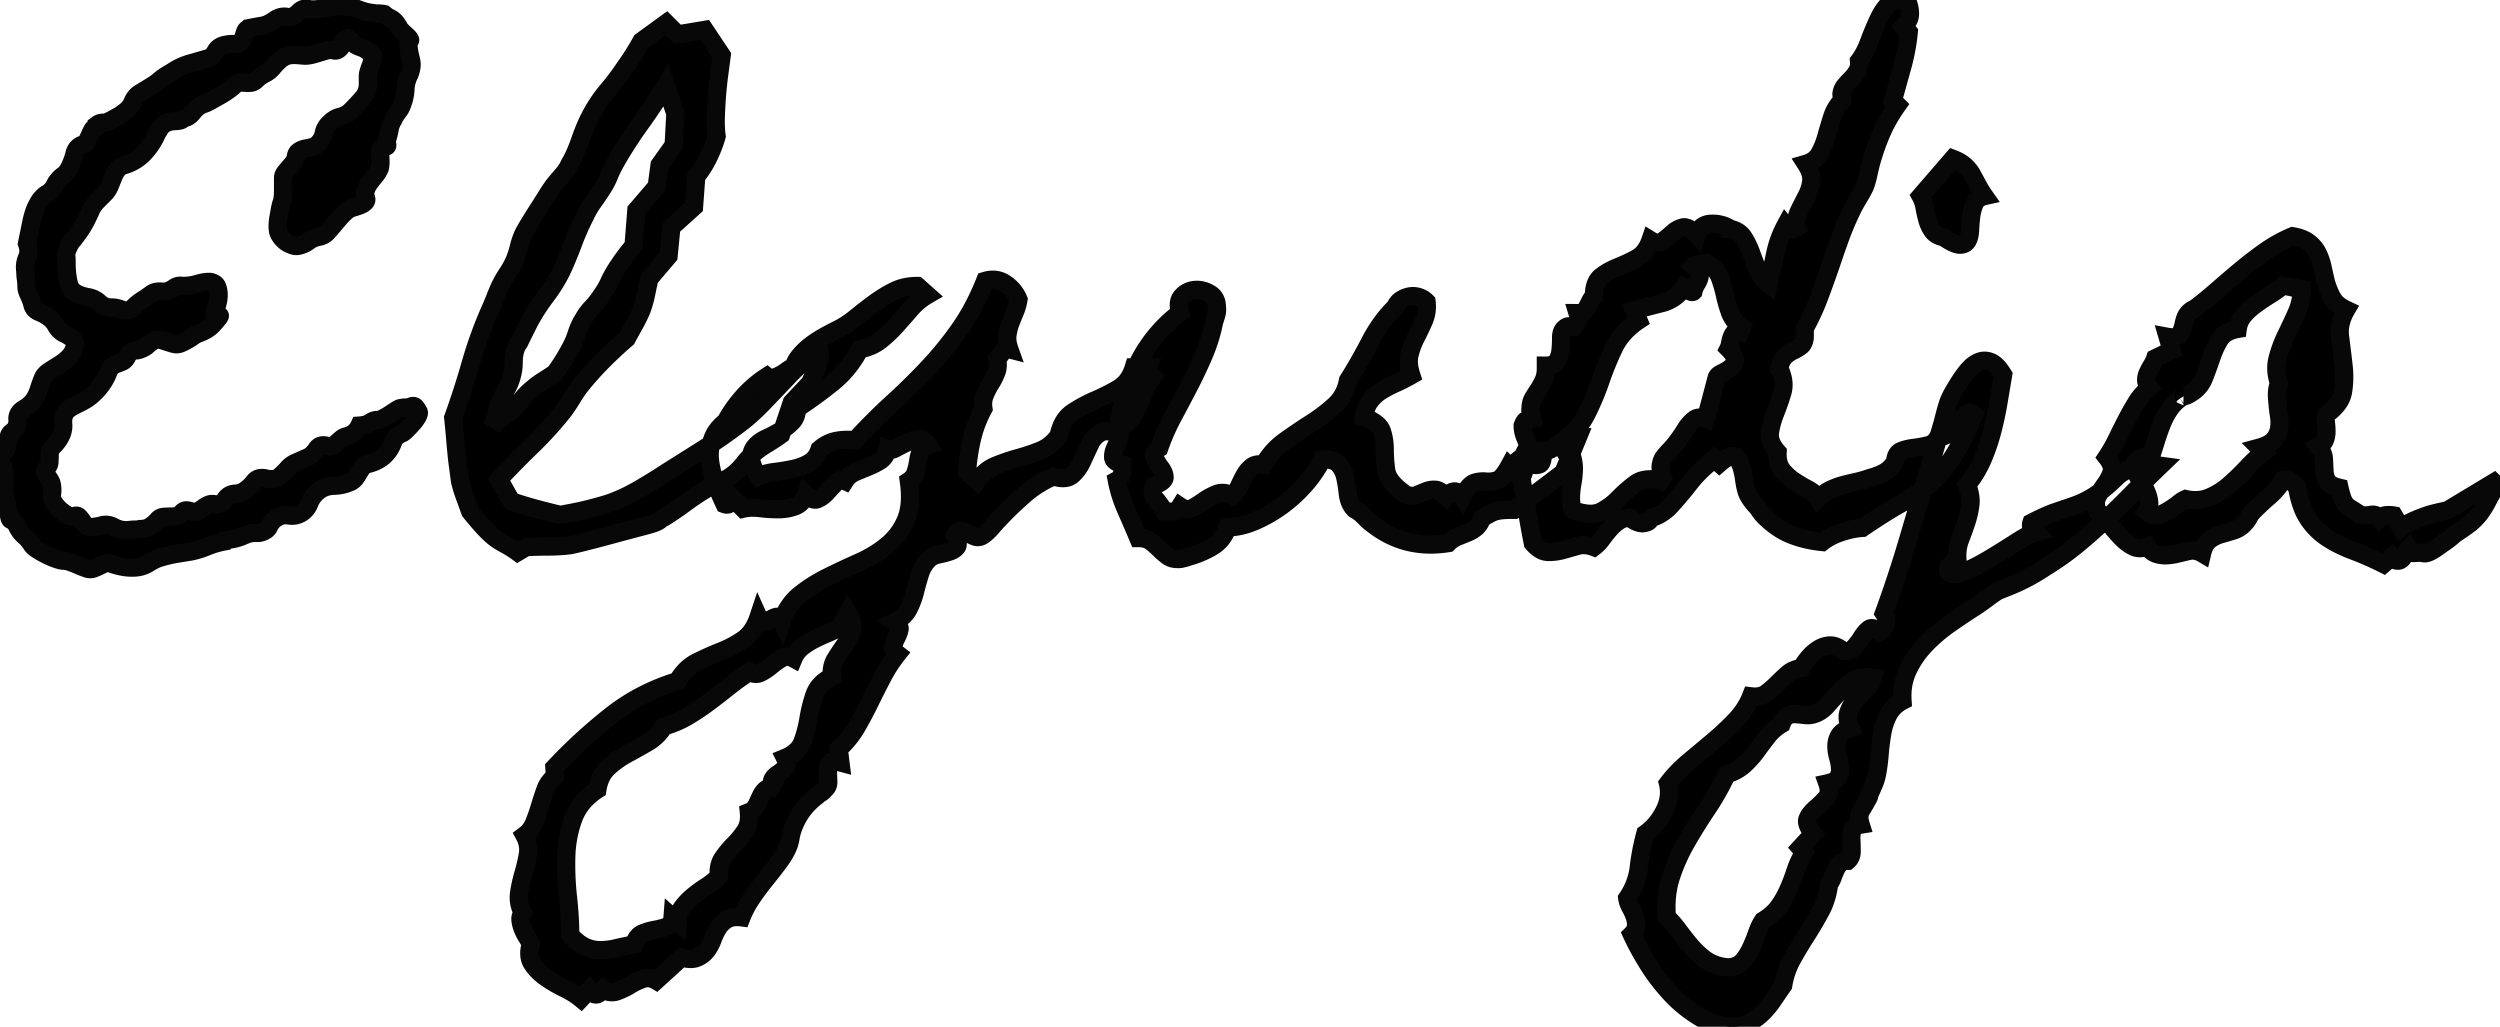 <svg width="129.574" height="53.214" viewBox="0 0 129.574 53.214" xmlns="http://www.w3.org/2000/svg"><g id="svgGroup" stroke-linecap="round" fill-rule="evenodd" font-size="9pt" stroke="#080808" stroke-width="0.25mm" fill="#000000" style="stroke:#080808;stroke-width:0.25mm;fill:#000000"><path d="M 43.471 38.816 L 43.559 39.519 Q 43.119 39.401 43.017 39.548 A 0.505 0.505 0 0 0 42.948 39.692 Q 42.928 39.76 42.92 39.841 A 1.159 1.159 0 0 0 42.914 39.958 A 10.29 10.29 0 0 0 42.928 40.483 A 11.108 11.108 0 0 0 42.929 40.5 A 0.695 0.695 0 0 1 42.93 40.537 Q 42.93 40.788 42.738 40.925 A 0.775 0.775 0 0 1 42.659 41.016 Q 42.609 41.065 42.555 41.096 A 0.484 0.484 0 0 1 42.548 41.101 A 0.901 0.901 0 0 0 42.357 41.247 Q 41.42 41.95 41.068 43.034 Q 41.01 43.21 40.98 43.386 A 3.033 3.033 0 0 1 40.944 43.569 A 3.972 3.972 0 0 1 40.893 43.767 A 2.852 2.852 0 0 1 40.702 44.184 Q 40.6 44.37 40.463 44.561 A 4.668 4.668 0 0 1 40.424 44.616 Q 40.102 45.056 39.721 45.525 A 15.074 15.074 0 0 0 38.988 46.506 A 5.337 5.337 0 0 0 38.559 47.251 A 4.658 4.658 0 0 0 38.432 47.546 A 2.059 2.059 0 0 0 38.288 47.533 Q 37.955 47.515 37.732 47.624 A 0.741 0.741 0 0 0 37.685 47.649 A 1.303 1.303 0 0 0 37.23 48.088 A 3.113 3.113 0 0 0 36.938 48.689 A 2.219 2.219 0 0 1 36.734 49.11 A 1.958 1.958 0 0 1 36.63 49.26 Q 36.439 49.509 36.132 49.641 Q 35.848 49.762 35.403 49.647 A 2.382 2.382 0 0 1 35.326 49.626 L 34.008 50.827 A 1.033 1.033 0 0 0 33.813 50.738 Q 33.562 50.655 33.319 50.739 A 3.392 3.392 0 0 0 32.817 50.963 A 3.968 3.968 0 0 0 32.646 51.062 A 3.698 3.698 0 0 1 32.182 51.302 A 3.19 3.19 0 0 1 31.972 51.384 Q 31.636 51.501 31.257 51.298 A 1.44 1.44 0 0 1 31.254 51.296 A 1.507 1.507 0 0 1 31.158 51.397 Q 31.059 51.491 30.976 51.526 A 0.257 0.257 0 0 1 30.902 51.545 Q 30.756 51.56 30.551 51.296 L 30.111 51.765 A 3.593 3.593 0 0 0 29.719 51.483 Q 29.503 51.347 29.247 51.223 A 7.005 7.005 0 0 1 28.364 50.714 A 6.431 6.431 0 0 1 28.295 50.666 A 2.89 2.89 0 0 1 27.836 50.271 A 2.419 2.419 0 0 1 27.592 49.963 A 0.946 0.946 0 0 1 27.438 49.511 Q 27.417 49.265 27.5 48.968 A 2.25 2.25 0 0 1 27.504 48.952 A 1.368 1.368 0 0 0 27.439 48.793 Q 27.4 48.713 27.349 48.628 A 2.456 2.456 0 0 0 27.313 48.571 A 2.505 2.505 0 0 1 27.094 48.147 A 1.856 1.856 0 0 1 26.985 47.764 A 1.704 1.704 0 0 1 26.977 47.707 A 0.545 0.545 0 0 1 26.972 47.635 Q 26.972 47.458 27.094 47.312 A 1.791 1.791 0 0 1 26.923 46.852 Q 26.864 46.578 26.903 46.301 A 7.172 7.172 0 0 1 27.123 45.29 Q 27.27 44.792 27.357 44.294 A 1.43 1.43 0 0 0 27.379 44.045 Q 27.379 43.771 27.273 43.496 A 1.881 1.881 0 0 0 27.182 43.298 A 1.522 1.522 0 0 0 27.694 42.624 Q 27.855 42.214 27.987 41.775 A 17.345 17.345 0 0 1 28.266 40.925 A 1.425 1.425 0 0 1 28.764 40.251 L 28.734 39.782 A 26.857 26.857 0 0 1 31.649 37.102 Q 33.188 35.886 35.121 35.3 A 2.622 2.622 0 0 1 35.561 34.718 A 2.175 2.175 0 0 1 36.117 34.318 A 15.647 15.647 0 0 1 37.362 33.762 A 5.689 5.689 0 0 0 38.503 33.158 A 5.342 5.342 0 0 0 38.52 33.147 A 1.836 1.836 0 0 0 39.016 32.621 Q 39.191 32.349 39.311 31.989 A 1.299 1.299 0 0 0 39.359 32.086 Q 39.464 32.273 39.568 32.273 A 0.122 0.122 0 0 0 39.604 32.268 Q 39.75 32.224 39.911 32.121 A 1.51 1.51 0 0 1 40.049 32.043 Q 40.125 32.005 40.198 31.981 A 0.921 0.921 0 0 1 40.219 31.975 Q 40.364 31.931 40.508 32.217 A 1.402 1.402 0 0 1 40.512 32.224 A 3.174 3.174 0 0 1 40.949 31.357 A 2.772 2.772 0 0 1 41.464 30.817 A 7.877 7.877 0 0 1 42.829 29.945 A 8.743 8.743 0 0 1 42.929 29.895 Q 43.734 29.499 44.555 29.133 A 6.385 6.385 0 0 0 45.636 28.523 A 5.629 5.629 0 0 0 46.005 28.239 A 3.346 3.346 0 0 0 46.957 26.936 Q 47.279 26.159 47.104 24.929 A 0.917 0.917 0 0 0 47.327 24.722 A 0.806 0.806 0 0 0 47.455 24.475 A 3.733 3.733 0 0 0 47.587 23.903 A 2.932 2.932 0 0 1 47.646 23.609 A 2.275 2.275 0 0 1 47.719 23.376 A 0.488 0.488 0 0 1 47.951 23.115 A 0.765 0.765 0 0 1 48.1 23.054 Q 47.895 22.732 47.602 22.761 A 1.68 1.68 0 0 0 47.22 22.846 A 2.117 2.117 0 0 0 47.001 22.937 A 10.998 10.998 0 0 0 46.634 23.12 A 9.153 9.153 0 0 0 46.43 23.23 A 0.922 0.922 0 0 1 46.325 23.28 Q 46.136 23.356 45.999 23.292 A 0.309 0.309 0 0 1 45.99 23.288 Q 45.902 23.698 45.624 23.874 A 3.845 3.845 0 0 1 45.044 24.173 A 4.228 4.228 0 0 1 45.023 24.182 Q 44.701 24.314 44.35 24.46 Q 43.998 24.607 43.793 24.929 A 0.491 0.491 0 0 0 43.698 24.897 Q 43.491 24.852 43.313 25.028 A 0.729 0.729 0 0 0 43.31 25.031 Q 43.09 25.251 42.87 25.5 A 1.573 1.573 0 0 1 42.624 25.727 A 1.27 1.27 0 0 1 42.387 25.866 Q 42.123 25.983 41.771 25.632 Q 41.596 26.101 41.2 26.247 A 2.371 2.371 0 0 1 40.566 26.384 A 2.835 2.835 0 0 1 40.336 26.394 Q 39.867 26.394 39.384 26.335 A 3.223 3.223 0 0 0 39.126 26.314 Q 38.796 26.301 38.52 26.364 L 38.021 25.866 Q 37.963 26.013 37.831 26.101 A 0.325 0.325 0 0 1 37.751 26.14 Q 37.671 26.166 37.586 26.141 A 0.356 0.356 0 0 1 37.553 26.13 A 15.241 15.241 0 0 1 37.237 25.411 A 17.861 17.861 0 0 1 37.099 25.061 A 4.96 4.96 0 0 1 36.821 24.025 A 4.589 4.589 0 0 1 36.806 23.918 A 2.62 2.62 0 0 1 36.784 23.585 A 2.513 2.513 0 0 1 36.908 22.805 A 1.833 1.833 0 0 1 37.316 22.122 A 2.448 2.448 0 0 1 37.611 21.853 A 6.713 6.713 0 0 1 38.831 20.237 A 6.012 6.012 0 0 1 39.75 19.509 Q 39.896 19.626 40.072 19.582 A 1.417 1.417 0 0 0 40.275 19.514 A 1.854 1.854 0 0 0 40.438 19.436 Q 40.629 19.333 40.805 19.201 A 1.224 1.224 0 0 1 40.922 19.123 Q 40.983 19.087 41.04 19.065 A 0.547 0.547 0 0 1 41.127 19.04 Q 41.215 18.718 41.464 18.425 A 3.559 3.559 0 0 1 42.021 17.898 Q 42.328 17.663 42.665 17.473 A 15.996 15.996 0 0 1 42.991 17.293 A 12.458 12.458 0 0 1 43.295 17.136 A 5.054 5.054 0 0 0 44.335 16.477 Q 44.818 16.081 45.316 15.715 Q 45.814 15.349 46.342 15.085 Q 46.869 14.821 47.543 14.821 L 48.07 15.29 A 3.422 3.422 0 0 0 47.206 16.008 A 58.177 58.177 0 0 1 46.459 16.858 Q 46.078 17.282 45.639 17.634 A 2.21 2.21 0 0 1 44.956 18 A 2.864 2.864 0 0 1 44.555 18.103 A 5.348 5.348 0 0 1 43.134 19.846 A 23.595 23.595 0 0 1 41.303 21.179 A 1.189 1.189 0 0 1 41.266 21.484 A 0.866 0.866 0 0 1 41.039 21.882 A 2.928 2.928 0 0 1 40.558 22.268 A 3.379 3.379 0 0 1 40.424 22.351 A 8.066 8.066 0 0 1 39.721 22.717 A 1.898 1.898 0 0 0 39.393 22.906 A 1.504 1.504 0 0 0 39.149 23.127 A 0.872 0.872 0 0 0 38.934 23.642 A 1.144 1.144 0 0 0 38.93 23.742 A 0.954 0.954 0 0 0 38.967 23.993 Q 39.049 24.292 39.311 24.694 A 2.134 2.134 0 0 1 39.695 24.549 Q 39.909 24.49 40.16 24.46 Q 40.658 24.401 41.127 24.299 A 2.953 2.953 0 0 0 41.667 24.128 A 2.49 2.49 0 0 0 41.962 23.977 A 1.108 1.108 0 0 0 42.394 23.494 A 1.51 1.51 0 0 0 42.475 23.288 A 2.082 2.082 0 0 1 42.913 22.996 A 1.717 1.717 0 0 1 43.354 22.849 A 3.103 3.103 0 0 1 43.927 22.796 A 3.368 3.368 0 0 1 44.32 22.819 A 31.194 31.194 0 0 1 45.901 21.212 A 27.884 27.884 0 0 1 46.269 20.871 A 33.007 33.007 0 0 0 48.129 19.04 A 18.012 18.012 0 0 0 49.755 17.033 A 11.067 11.067 0 0 0 50.605 15.585 A 13.87 13.87 0 0 0 51.059 14.558 A 1.485 1.485 0 0 1 51.308 14.505 Q 51.384 14.496 51.458 14.496 A 1.135 1.135 0 0 1 52.113 14.704 A 1.878 1.878 0 0 1 52.633 15.23 A 1.794 1.794 0 0 1 52.787 15.525 A 2.894 2.894 0 0 1 52.628 16.106 A 2.665 2.665 0 0 1 52.597 16.184 A 13.046 13.046 0 0 0 52.443 16.557 A 10.876 10.876 0 0 0 52.362 16.77 Q 52.26 17.048 52.216 17.37 A 1.135 1.135 0 0 0 52.206 17.524 Q 52.206 17.787 52.318 18.103 A 0.447 0.447 0 0 0 52.261 18.092 Q 52.098 18.073 51.99 18.198 A 0.454 0.454 0 0 0 51.952 18.249 A 2.352 2.352 0 0 1 51.804 18.456 A 1.841 1.841 0 0 1 51.674 18.601 A 1.484 1.484 0 0 1 51.706 18.799 Q 51.729 19.044 51.657 19.256 A 0.995 0.995 0 0 1 51.645 19.289 Q 51.527 19.597 51.352 19.875 A 3.845 3.845 0 0 0 51.052 20.456 A 4.228 4.228 0 0 0 51.044 20.476 Q 50.912 20.798 50.971 21.179 A 6.316 6.316 0 0 0 50.37 22.775 A 10.954 10.954 0 0 0 50.121 24.46 L 50.648 24.929 A 2.274 2.274 0 0 1 51.137 24.405 A 2.004 2.004 0 0 1 51.601 24.138 A 10.109 10.109 0 0 1 52.758 23.742 A 11.191 11.191 0 0 0 53.9 23.361 A 2.066 2.066 0 0 0 54.611 22.886 A 2.689 2.689 0 0 0 54.867 22.585 Q 55.004 21.925 55.37 21.557 A 1.437 1.437 0 0 1 55.6 21.369 Q 56.156 21.003 56.771 20.739 A 10.39 10.39 0 0 0 57.958 20.139 A 1.674 1.674 0 0 0 58.584 19.475 A 2.394 2.394 0 0 0 58.764 19.04 L 59.496 19.04 A 0.282 0.282 0 0 0 59.481 19.091 Q 59.458 19.207 59.555 19.304 L 59.76 19.509 A 3.164 3.164 0 0 0 59.262 20.417 A 5.838 5.838 0 0 1 58.837 21.355 A 2.58 2.58 0 0 1 58.397 21.931 A 2.355 2.355 0 0 1 58.222 22.087 A 1.15 1.15 0 0 1 57.796 22.297 Q 57.54 22.366 57.211 22.351 Q 56.742 22.526 56.522 22.981 A 37.883 37.883 0 0 0 56.098 23.889 A 2.366 2.366 0 0 1 55.863 24.299 A 1.857 1.857 0 0 1 55.57 24.621 A 0.65 0.65 0 0 1 55.249 24.769 Q 55.021 24.808 54.713 24.726 A 2.31 2.31 0 0 1 54.604 24.694 A 5.629 5.629 0 0 0 53.124 25.617 Q 52.465 26.189 51.879 26.804 Q 51.722 26.961 51.531 27.178 A 13.317 13.317 0 0 0 51.41 27.317 Q 51.22 27.538 51.046 27.676 A 1.493 1.493 0 0 1 50.912 27.771 A 0.53 0.53 0 0 1 50.796 27.821 Q 50.663 27.859 50.529 27.811 A 0.51 0.51 0 0 1 50.502 27.8 A 3.583 3.583 0 0 1 50.211 27.66 A 3.124 3.124 0 0 1 50.121 27.609 Q 49.945 27.507 49.784 27.507 Q 49.623 27.507 49.506 27.771 Q 49.67 28.099 49.628 28.268 A 0.213 0.213 0 0 1 49.594 28.342 A 0.571 0.571 0 0 1 49.452 28.477 Q 49.385 28.522 49.3 28.558 A 1.197 1.197 0 0 1 49.213 28.591 A 4.561 4.561 0 0 1 48.738 28.72 A 5.097 5.097 0 0 1 48.656 28.737 A 1.354 1.354 0 0 0 48.445 28.797 Q 48.295 28.853 48.188 28.942 A 1.768 1.768 0 0 0 47.689 29.733 A 16.818 16.818 0 0 0 47.426 30.671 Q 47.309 31.14 47.089 31.565 Q 46.869 31.989 46.371 32.224 A 1.032 1.032 0 0 1 46.48 32.31 Q 46.655 32.472 46.62 32.634 A 1.462 1.462 0 0 1 46.548 32.869 A 1.9 1.9 0 0 1 46.459 33.059 A 1.853 1.853 0 0 0 46.356 33.286 A 1.43 1.43 0 0 0 46.298 33.483 A 0.279 0.279 0 0 0 46.292 33.542 Q 46.292 33.718 46.518 33.894 Q 46.078 34.45 45.741 35.095 A 54.219 54.219 0 0 0 45.082 36.399 A 20.321 20.321 0 0 1 44.394 37.688 A 4.628 4.628 0 0 1 43.471 38.816 Z M 12.035 27.946 L 11.654 28.005 L 11.625 28.064 A 4.498 4.498 0 0 0 10.731 28.327 A 4.632 4.632 0 0 1 9.867 28.591 A 61.176 61.176 0 0 0 9.312 28.679 A 54.364 54.364 0 0 0 9.135 28.708 A 6.067 6.067 0 0 0 8.769 28.781 A 7.944 7.944 0 0 0 8.373 28.884 A 2.201 2.201 0 0 0 7.95 29.05 A 2.718 2.718 0 0 0 7.729 29.177 A 1.537 1.537 0 0 1 7.293 29.37 A 1.39 1.39 0 0 1 7.055 29.411 A 2.39 2.39 0 0 1 6.838 29.421 A 2.58 2.58 0 0 1 6.396 29.382 A 3.861 3.861 0 0 1 5.736 29.206 Q 5.59 29.148 5.443 29.206 A 3.865 3.865 0 0 0 5.15 29.338 A 2.914 2.914 0 0 1 4.843 29.47 A 0.479 0.479 0 0 1 4.678 29.499 Q 4.594 29.499 4.506 29.47 Q 4.26 29.388 3.962 29.255 A 8.427 8.427 0 0 1 3.92 29.235 A 5.193 5.193 0 0 0 3.766 29.177 A 6.608 6.608 0 0 0 3.598 29.118 A 1.259 1.259 0 0 0 3.449 29.078 Q 3.358 29.06 3.275 29.06 A 0.478 0.478 0 0 1 3.204 29.053 Q 3.092 29.036 2.909 28.972 A 4.268 4.268 0 0 1 2.56 28.83 A 5.037 5.037 0 0 1 2.396 28.752 A 4.733 4.733 0 0 1 2.055 28.564 A 4.013 4.013 0 0 1 1.913 28.474 Q 1.693 28.327 1.635 28.21 Q 1.459 27.946 1.239 27.756 A 1.293 1.293 0 0 1 1.015 27.5 A 1.761 1.761 0 0 1 0.873 27.243 A 0.344 0.344 0 0 0 0.854 27.21 Q 0.818 27.155 0.741 27.067 A 0.852 0.852 0 0 0 0.699 27.022 Q 0.626 26.95 0.58 26.95 Q 0.531 26.95 0.502 26.866 A 0.416 0.416 0 0 1 0.492 26.833 A 3.316 3.316 0 0 1 0.47 26.739 Q 0.461 26.697 0.452 26.651 A 6.012 6.012 0 0 1 0.434 26.555 Q 0.404 26.394 0.39 26.262 L 0.375 26.13 A 5.368 5.368 0 0 1 0.314 25.852 A 6.757 6.757 0 0 1 0.272 25.617 Q 0.229 25.339 0.229 25.105 L 0.229 24.519 A 0.757 0.757 0 0 0 0.197 24.31 Q 0.171 24.219 0.123 24.121 A 1.683 1.683 0 0 0 0.053 23.991 A 0.267 0.267 0 0 1 0.011 23.912 Q -0.01 23.846 0.009 23.771 A 0.355 0.355 0 0 1 0.023 23.728 A 1.171 1.171 0 0 1 0.137 23.511 A 1.06 1.06 0 0 1 0.17 23.464 A 0.974 0.974 0 0 0 0.265 23.354 Q 0.311 23.293 0.338 23.231 A 0.509 0.509 0 0 0 0.36 23.171 A 1.557 1.557 0 0 0 0.419 22.878 A 2.448 2.448 0 0 1 0.449 22.667 A 2.153 2.153 0 0 1 0.463 22.6 A 0.294 0.294 0 0 1 0.514 22.491 Q 0.542 22.452 0.583 22.415 A 0.766 0.766 0 0 1 0.668 22.351 Q 0.814 22.233 0.873 22.043 Q 0.932 21.853 0.902 21.706 A 0.541 0.541 0 0 1 1.107 21.276 A 0.856 0.856 0 0 1 1.225 21.193 Q 1.512 21.024 1.683 20.819 A 1.233 1.233 0 0 0 1.723 20.769 A 1.722 1.722 0 0 0 1.92 20.428 A 2.161 2.161 0 0 0 2.001 20.212 A 9.142 9.142 0 0 1 2.192 19.671 A 8.246 8.246 0 0 1 2.221 19.597 A 0.686 0.686 0 0 1 2.349 19.403 Q 2.412 19.334 2.498 19.272 A 1.318 1.318 0 0 1 2.558 19.231 Q 2.807 19.069 3.07 18.908 A 2.648 2.648 0 0 0 3.509 18.57 A 2.979 2.979 0 0 0 3.568 18.513 A 1.139 1.139 0 0 0 3.813 18.142 A 1.516 1.516 0 0 0 3.891 17.898 A 0.09 0.09 0 0 0 3.899 17.871 Q 3.907 17.819 3.87 17.729 A 0.753 0.753 0 0 0 3.861 17.707 Q 3.817 17.608 3.756 17.55 A 0.31 0.31 0 0 0 3.715 17.517 A 6.671 6.671 0 0 0 3.632 17.463 Q 3.59 17.435 3.542 17.405 A 11.7 11.7 0 0 0 3.51 17.385 A 1.461 1.461 0 0 0 3.433 17.34 Q 3.394 17.319 3.359 17.303 A 0.643 0.643 0 0 0 3.305 17.282 A 1.009 1.009 0 0 1 3.027 17.059 A 0.931 0.931 0 0 1 2.909 16.887 A 1.269 1.269 0 0 0 2.543 16.462 A 2.258 2.258 0 0 0 2.092 16.201 A 2.562 2.562 0 0 0 2.016 16.169 A 0.568 0.568 0 0 1 1.801 16.024 Q 1.697 15.908 1.664 15.73 A 2.452 2.452 0 0 0 1.602 15.542 Q 1.566 15.447 1.52 15.345 A 4.2 4.2 0 0 0 1.488 15.275 A 1.937 1.937 0 0 1 1.432 15.144 Q 1.382 15.015 1.373 14.921 A 0.422 0.422 0 0 1 1.371 14.88 Q 1.371 14.646 1.342 14.455 A 2.579 2.579 0 0 1 1.313 14.092 A 2.847 2.847 0 0 1 1.313 14.06 A 1.406 1.406 0 0 1 1.296 13.86 Q 1.296 13.853 1.296 13.847 A 1.171 1.171 0 0 1 1.4 13.357 Q 1.516 13.102 1.449 12.793 A 1.355 1.355 0 0 0 1.4 12.624 A 179.771 179.771 0 0 1 1.472 12.266 Q 1.505 12.104 1.542 11.923 A 379.076 379.076 0 0 1 1.62 11.54 A 4.669 4.669 0 0 1 1.723 11.128 Q 1.785 10.924 1.86 10.755 A 2.097 2.097 0 0 1 1.986 10.515 A 0.84 0.84 0 0 1 2.04 10.423 Q 2.071 10.378 2.11 10.329 A 1.917 1.917 0 0 1 2.177 10.251 Q 2.309 10.105 2.426 10.046 A 1.093 1.093 0 0 0 2.865 9.548 A 1.379 1.379 0 0 1 3.246 9.108 A 0.808 0.808 0 0 0 3.437 8.938 Q 3.551 8.802 3.642 8.596 Q 3.758 8.332 3.82 8.122 A 2.258 2.258 0 0 0 3.861 7.966 A 0.732 0.732 0 0 1 3.96 7.735 A 0.614 0.614 0 0 1 4.271 7.497 A 0.483 0.483 0 0 0 4.397 7.435 A 0.38 0.38 0 0 0 4.521 7.292 A 7.301 7.301 0 0 0 4.606 7.115 A 6.03 6.03 0 0 0 4.652 7.014 A 6.3 6.3 0 0 1 4.739 6.826 A 5.446 5.446 0 0 1 4.77 6.765 Q 4.809 6.686 4.861 6.647 A 0.194 0.194 0 0 1 4.916 6.618 Q 5.086 6.562 5.064 6.451 A 0.151 0.151 0 0 0 5.063 6.442 A 0.377 0.377 0 0 1 5.171 6.387 Q 5.271 6.355 5.414 6.355 Q 5.531 6.355 5.824 6.193 Q 6.049 6.07 6.187 5.99 A 6.374 6.374 0 0 0 6.264 5.944 L 6.498 5.769 A 1.206 1.206 0 0 0 6.806 5.42 A 1.151 1.151 0 0 0 6.879 5.271 A 0.937 0.937 0 0 1 7.234 4.837 A 1.177 1.177 0 0 1 7.289 4.802 A 86.389 86.389 0 0 0 7.575 4.63 A 74.314 74.314 0 0 0 7.846 4.465 A 3.628 3.628 0 0 0 8.344 4.099 Q 8.49 3.982 8.637 3.894 L 8.93 3.718 A 3.292 3.292 0 0 1 9.604 3.37 A 2.952 2.952 0 0 1 9.838 3.293 A 83.714 83.714 0 0 0 10.681 3.051 A 91.713 91.713 0 0 0 10.805 3.015 A 0.446 0.446 0 0 0 10.97 2.924 Q 11.078 2.833 11.171 2.663 A 0.645 0.645 0 0 1 11.518 2.368 A 1.027 1.027 0 0 1 11.742 2.312 A 1.665 1.665 0 0 1 11.865 2.292 Q 11.928 2.284 11.985 2.283 A 0.969 0.969 0 0 1 12.006 2.282 L 12.27 2.282 A 0.249 0.249 0 0 0 12.438 2.217 A 0.361 0.361 0 0 0 12.475 2.18 A 0.693 0.693 0 0 0 12.606 1.945 L 12.694 1.682 Q 12.727 1.585 12.767 1.543 A 0.112 0.112 0 0 1 12.797 1.521 Q 12.826 1.491 12.841 1.491 A 0.023 0.023 0 0 0 12.849 1.489 Q 12.862 1.484 12.881 1.466 A 0.305 0.305 0 0 0 12.885 1.462 Q 13.278 1.383 13.542 1.34 A 9.523 9.523 0 0 1 13.603 1.33 A 0.94 0.94 0 0 0 13.789 1.278 Q 14.009 1.195 14.291 0.993 A 0.979 0.979 0 0 1 14.497 0.899 Q 14.614 0.861 14.73 0.861 A 0.745 0.745 0 0 1 14.877 0.876 A 0.497 0.497 0 0 0 14.975 0.886 Q 15.219 0.886 15.463 0.642 Q 15.661 0.444 15.858 0.444 A 0.415 0.415 0 0 1 15.99 0.466 A 0.714 0.714 0 0 0 16.081 0.482 Q 16.309 0.508 16.724 0.441 A 5.788 5.788 0 0 0 16.752 0.437 A 32.615 32.615 0 0 0 16.999 0.395 Q 17.237 0.353 17.405 0.319 A 7.046 7.046 0 0 0 17.543 0.29 A 1.956 1.956 0 0 0 17.858 0.343 A 1.705 1.705 0 0 0 17.997 0.349 A 1.212 1.212 0 0 1 18.306 0.39 A 1.499 1.499 0 0 1 18.451 0.437 Q 18.796 0.579 19.071 0.636 A 1.883 1.883 0 0 0 19.301 0.671 A 1.538 1.538 0 0 0 19.558 0.7 A 1.736 1.736 0 0 0 19.608 0.7 A 1.599 1.599 0 0 1 19.861 0.72 A 1.436 1.436 0 0 1 19.916 0.73 Q 20.092 0.876 20.194 0.92 Q 20.297 0.964 20.37 1.023 A 0.892 0.892 0 0 1 20.443 1.088 A 1.203 1.203 0 0 1 20.517 1.169 A 0.913 0.913 0 0 1 20.556 1.22 Q 20.619 1.308 20.707 1.462 A 0.284 0.284 0 0 0 20.728 1.496 Q 20.752 1.531 20.795 1.577 A 1.647 1.647 0 0 0 20.839 1.623 A 4.4 4.4 0 0 0 21.001 1.777 A 4.895 4.895 0 0 0 21.059 1.828 A 1.454 1.454 0 0 1 21.135 1.9 Q 21.17 1.935 21.197 1.968 A 0.655 0.655 0 0 1 21.234 2.019 A 0.247 0.247 0 0 1 21.244 2.034 Q 21.279 2.097 21.225 2.105 A 0.126 0.126 0 0 1 21.206 2.107 A 0.067 0.067 0 0 0 21.176 2.138 Q 21.152 2.184 21.16 2.288 A 0.827 0.827 0 0 0 21.161 2.297 A 5.037 5.037 0 0 0 21.179 2.465 A 6.542 6.542 0 0 0 21.205 2.649 Q 21.234 2.839 21.278 3 Q 21.322 3.161 21.322 3.22 A 0.607 0.607 0 0 1 21.333 3.305 Q 21.339 3.423 21.308 3.571 A 2.22 2.22 0 0 1 21.279 3.691 Q 21.245 3.813 21.205 3.894 A 1.774 1.774 0 0 0 21.015 4.626 A 2.34 2.34 0 0 1 20.88 5.316 A 2.663 2.663 0 0 1 20.854 5.388 Q 20.795 5.593 20.634 5.798 A 2.051 2.051 0 0 0 20.478 6.025 A 1.622 1.622 0 0 0 20.385 6.208 A 1.351 1.351 0 0 0 20.194 6.706 A 3.47 3.47 0 0 1 20.063 7.233 Q 20.034 7.32 20.062 7.449 A 0.756 0.756 0 0 0 20.063 7.453 A 0.545 0.545 0 0 1 20.067 7.477 Q 20.086 7.585 20.033 7.585 A 0.647 0.647 0 0 1 19.971 7.622 Q 19.938 7.639 19.908 7.649 A 0.311 0.311 0 0 1 19.872 7.658 Q 19.799 7.673 19.74 7.732 Q 19.682 7.79 19.711 8.151 A 4.234 4.234 0 0 0 19.711 8.156 A 3.215 3.215 0 0 1 19.718 8.274 Q 19.73 8.557 19.682 8.728 Q 19.594 8.933 19.447 9.108 A 8.754 8.754 0 0 0 19.169 9.46 Q 19.037 9.636 18.964 9.841 A 0.568 0.568 0 0 0 18.931 10.033 Q 18.931 10.112 18.951 10.194 A 0.814 0.814 0 0 0 18.979 10.28 Q 19.008 10.398 18.92 10.485 A 0.576 0.576 0 0 1 18.817 10.566 Q 18.766 10.598 18.704 10.624 A 0.991 0.991 0 0 1 18.686 10.632 A 3.486 3.486 0 0 1 18.393 10.734 A 14.322 14.322 0 0 0 18.323 10.756 Q 18.224 10.786 18.158 10.808 Q 18.041 10.866 17.88 11.013 A 3.314 3.314 0 0 0 17.678 11.213 A 4.064 4.064 0 0 0 17.558 11.35 A 65.815 65.815 0 0 0 17.324 11.627 A 57.734 57.734 0 0 0 17.25 11.716 A 7.786 7.786 0 0 1 17.18 11.798 Q 17.082 11.914 17.016 11.98 A 0.751 0.751 0 0 1 16.565 12.266 A 0.97 0.97 0 0 1 16.532 12.273 A 1.327 1.327 0 0 0 16.116 12.424 A 1.235 1.235 0 0 0 15.99 12.507 Q 15.756 12.683 15.463 12.741 Q 15.316 12.771 15.155 12.712 Q 14.994 12.653 14.848 12.566 A 1.55 1.55 0 0 1 14.665 12.406 Q 14.562 12.3 14.496 12.185 A 0.417 0.417 0 0 1 14.44 12.08 Q 14.421 12.028 14.409 11.964 A 1.099 1.099 0 0 1 14.394 11.833 A 1.908 1.908 0 0 1 14.39 11.714 Q 14.39 11.584 14.407 11.445 A 2.578 2.578 0 0 1 14.423 11.335 A 27.327 27.327 0 0 1 14.467 11.079 A 23.027 23.027 0 0 1 14.511 10.837 A 3.084 3.084 0 0 1 14.543 10.686 Q 14.575 10.552 14.613 10.456 A 1.648 1.648 0 0 0 14.647 10.278 Q 14.659 10.184 14.666 10.075 A 4.073 4.073 0 0 0 14.672 9.841 L 14.672 9.226 A 0.428 0.428 0 0 1 14.76 8.962 A 3.393 3.393 0 0 1 14.855 8.841 A 4.482 4.482 0 0 1 14.965 8.713 Q 15.082 8.581 15.199 8.435 A 0.639 0.639 0 0 0 15.302 8.245 Q 15.33 8.165 15.344 8.07 A 1.118 1.118 0 0 0 15.346 8.054 A 0.332 0.332 0 0 1 15.469 7.856 A 0.47 0.47 0 0 1 15.521 7.819 A 1.01 1.01 0 0 1 15.686 7.739 A 0.826 0.826 0 0 1 15.814 7.702 Q 15.99 7.673 16.166 7.629 A 0.651 0.651 0 0 0 16.404 7.513 A 0.833 0.833 0 0 0 16.488 7.439 A 1.061 1.061 0 0 0 16.72 7.1 A 1.005 1.005 0 0 0 16.781 6.897 Q 16.84 6.589 17.104 6.355 Q 17.338 6.12 17.646 6.047 Q 17.953 5.974 18.188 5.739 A 12.945 12.945 0 0 0 18.803 5.08 Q 19.096 4.743 19.066 4.245 L 19.066 3.952 A 0.772 0.772 0 0 1 19.111 3.696 A 0.892 0.892 0 0 1 19.125 3.659 A 0.077 0.077 0 0 1 19.127 3.644 Q 19.135 3.606 19.177 3.501 A 4.241 4.241 0 0 1 19.184 3.483 A 2.824 2.824 0 0 0 19.281 3.196 A 3.085 3.085 0 0 0 19.286 3.176 A 1.051 1.051 0 0 0 19.308 3.078 Q 19.324 2.983 19.316 2.907 A 0.448 0.448 0 0 0 19.315 2.898 Q 19.301 2.78 19.213 2.78 A 1.371 1.371 0 0 0 18.671 2.443 A 1.16 1.16 0 0 1 18.464 2.353 Q 18.343 2.284 18.26 2.19 A 0.675 0.675 0 0 1 18.217 2.136 Q 18.173 2.07 18.081 2.021 A 0.7 0.7 0 0 0 18.012 1.989 A 0.956 0.956 0 0 0 17.917 2.043 Q 17.821 2.106 17.784 2.173 A 0.177 0.177 0 0 0 17.763 2.238 A 0.329 0.329 0 0 1 17.729 2.348 Q 17.689 2.43 17.602 2.517 A 0.418 0.418 0 0 1 17.526 2.577 Q 17.421 2.642 17.303 2.612 A 0.353 0.353 0 0 1 17.279 2.605 A 0.257 0.257 0 0 0 17.224 2.59 Q 17.072 2.566 16.767 2.663 Q 16.4 2.78 16.166 2.839 A 1.743 1.743 0 0 1 16.009 2.871 Q 15.913 2.886 15.829 2.886 A 0.875 0.875 0 0 1 15.756 2.883 A 56.051 56.051 0 0 0 15.484 2.861 A 63.085 63.085 0 0 0 15.39 2.854 A 1.676 1.676 0 0 0 15.261 2.849 Q 15.139 2.849 15.011 2.866 A 2.056 2.056 0 0 0 14.994 2.868 A 0.733 0.733 0 0 0 14.81 2.922 Q 14.733 2.954 14.653 3.005 A 1.527 1.527 0 0 0 14.555 3.073 Q 14.35 3.249 14.174 3.454 Q 13.998 3.689 13.734 3.82 A 1.79 1.79 0 0 0 13.266 4.157 A 0.488 0.488 0 0 1 13.153 4.242 A 0.398 0.398 0 0 1 13.002 4.289 Q 12.855 4.304 12.709 4.289 Q 12.563 4.275 12.401 4.289 A 0.373 0.373 0 0 0 12.178 4.391 A 0.529 0.529 0 0 0 12.123 4.45 A 1.105 1.105 0 0 1 12.064 4.504 Q 12.005 4.556 11.916 4.622 A 5.198 5.198 0 0 1 11.83 4.685 A 4.767 4.767 0 0 1 11.449 4.93 A 5.265 5.265 0 0 1 11.391 4.963 L 10.922 5.227 A 3.631 3.631 0 0 1 10.812 5.286 Q 10.706 5.341 10.631 5.369 A 0.598 0.598 0 0 1 10.57 5.388 Q 10.248 5.505 10.043 5.769 Q 9.863 6 9.706 6.074 A 0.408 0.408 0 0 1 9.662 6.091 Q 9.527 6.136 9.461 6.181 A 0.234 0.234 0 0 0 9.428 6.208 Q 9.34 6.267 9.018 6.281 A 1.065 1.065 0 0 0 8.7 6.342 A 0.921 0.921 0 0 0 8.461 6.472 A 0.391 0.391 0 0 0 8.401 6.522 Q 8.343 6.581 8.285 6.677 A 10.018 10.018 0 0 1 8.243 6.746 Q 8.191 6.831 8.151 6.892 A 3.021 3.021 0 0 1 8.139 6.911 A 3.405 3.405 0 0 1 7.479 7.922 A 2.246 2.246 0 0 1 6.469 8.552 A 0.78 0.78 0 0 0 6.283 8.623 A 0.606 0.606 0 0 0 6.103 8.772 A 1.355 1.355 0 0 0 5.944 9.018 A 1.661 1.661 0 0 0 5.883 9.152 L 5.707 9.592 Q 5.619 9.812 5.473 9.987 L 5.063 10.398 A 1.987 1.987 0 0 0 4.894 10.588 Q 4.81 10.697 4.754 10.805 A 1.13 1.13 0 0 0 4.726 10.866 A 9.313 9.313 0 0 1 4.627 11.083 Q 4.576 11.192 4.517 11.312 A 15.622 15.622 0 0 1 4.477 11.394 A 4.816 4.816 0 0 1 4.297 11.721 A 3.895 3.895 0 0 1 4.169 11.921 Q 4.008 12.155 3.803 12.419 A 1.009 1.009 0 0 0 3.612 12.683 A 3.865 3.865 0 0 0 3.48 12.976 A 0.645 0.645 0 0 0 3.437 13.151 Q 3.434 13.181 3.434 13.21 A 0.589 0.589 0 0 0 3.437 13.269 A 2.847 2.847 0 0 1 3.448 13.422 A 3.715 3.715 0 0 1 3.451 13.591 A 6.055 6.055 0 0 0 3.468 14.063 Q 3.487 14.297 3.525 14.496 A 2.658 2.658 0 0 0 3.598 14.792 A 0.677 0.677 0 0 0 3.864 15.143 Q 4.09 15.304 4.486 15.387 A 3.163 3.163 0 0 0 4.594 15.407 A 1.109 1.109 0 0 1 5.165 15.7 Q 5.414 15.935 5.766 15.935 A 1.358 1.358 0 0 1 6.381 16.081 Q 6.488 16.108 6.645 16.073 A 1.096 1.096 0 0 0 6.674 16.067 Q 6.85 16.023 6.938 15.905 A 2.48 2.48 0 0 1 7.377 15.554 A 6.667 6.667 0 0 0 7.816 15.253 A 7.26 7.26 0 0 0 7.846 15.232 Q 8.051 15.085 8.373 15.114 A 0.884 0.884 0 0 0 8.453 15.118 Q 8.674 15.118 8.881 15.005 A 1.131 1.131 0 0 0 8.988 14.939 Q 9.164 14.807 9.34 14.807 A 0.482 0.482 0 0 1 9.457 14.821 A 2.822 2.822 0 0 0 10.263 14.704 A 2.751 2.751 0 0 1 10.484 14.648 Q 10.736 14.596 10.922 14.616 Q 11.095 14.655 11.186 14.75 A 0.344 0.344 0 0 1 11.259 14.865 A 1.093 1.093 0 0 1 11.323 15.134 A 1.367 1.367 0 0 1 11.332 15.29 A 1.644 1.644 0 0 1 11.291 15.65 A 1.941 1.941 0 0 1 11.259 15.774 A 17.253 17.253 0 0 1 11.206 15.95 Q 11.164 16.088 11.127 16.198 Q 11.102 16.248 11.152 16.277 A 0.15 0.15 0 0 0 11.171 16.286 A 0.476 0.476 0 0 0 11.226 16.305 Q 11.267 16.316 11.303 16.316 A 0.077 0.077 0 0 1 11.324 16.319 Q 11.346 16.325 11.376 16.345 Q 11.415 16.371 11.374 16.396 A 0.142 0.142 0 0 1 11.362 16.403 A 0.18 0.18 0 0 1 11.36 16.428 Q 11.356 16.455 11.343 16.468 A 0.04 0.04 0 0 1 11.332 16.477 A 0.075 0.075 0 0 0 11.314 16.49 Q 11.298 16.505 11.283 16.533 A 0.379 0.379 0 0 0 11.273 16.55 A 5.601 5.601 0 0 1 11.162 16.685 Q 11.002 16.872 10.893 16.96 A 1.805 1.805 0 0 1 10.719 17.084 A 1.473 1.473 0 0 1 10.6 17.15 A 2.914 2.914 0 0 1 10.292 17.282 Q 10.131 17.341 9.896 17.517 A 10.62 10.62 0 0 1 9.754 17.601 A 8.812 8.812 0 0 1 9.618 17.678 A 2.433 2.433 0 0 1 9.34 17.81 A 0.653 0.653 0 0 1 9.21 17.839 Q 9.177 17.843 9.144 17.843 A 0.533 0.533 0 0 1 9.003 17.824 A 6.056 6.056 0 0 1 8.774 17.757 A 7.068 7.068 0 0 1 8.666 17.722 A 6.675 6.675 0 0 0 8.431 17.648 A 5.708 5.708 0 0 0 8.329 17.619 A 0.526 0.526 0 0 0 8.223 17.601 Q 8.119 17.595 8.021 17.634 A 0.382 0.382 0 0 0 7.967 17.657 Q 7.911 17.687 7.837 17.742 A 1.901 1.901 0 0 0 7.787 17.78 Q 7.652 17.888 7.592 17.947 A 0.765 0.765 0 0 0 7.582 17.956 A 1.862 1.862 0 0 1 7.398 18.06 Q 7.197 18.158 7.037 18.161 A 0.543 0.543 0 0 1 7.025 18.161 A 0.377 0.377 0 0 0 6.833 18.215 A 0.538 0.538 0 0 0 6.747 18.278 A 0.76 0.76 0 0 0 6.622 18.42 A 0.644 0.644 0 0 0 6.557 18.542 A 0.584 0.584 0 0 1 6.472 18.653 A 0.44 0.44 0 0 1 6.337 18.747 A 2.933 2.933 0 0 1 6.073 18.85 A 0.874 0.874 0 0 0 5.825 18.981 A 0.744 0.744 0 0 0 5.824 18.982 Q 5.738 19.046 5.668 19.173 A 1.144 1.144 0 0 0 5.619 19.275 A 2.579 2.579 0 0 1 5.325 19.849 A 3.124 3.124 0 0 1 5.165 20.066 A 3.293 3.293 0 0 1 4.806 20.447 A 2.64 2.64 0 0 1 4.506 20.681 A 4.349 4.349 0 0 1 4.312 20.795 Q 4.134 20.893 3.905 21.003 A 2.189 2.189 0 0 0 3.7 21.114 Q 3.494 21.242 3.393 21.384 Q 3.246 21.618 3.275 21.97 A 1.202 1.202 0 0 1 3.28 22.07 Q 3.28 22.358 3.138 22.626 A 1.378 1.378 0 0 1 3.129 22.644 A 1.447 1.447 0 0 1 3.01 22.839 Q 2.944 22.93 2.858 23.026 A 2.999 2.999 0 0 1 2.748 23.142 Q 2.657 23.233 2.617 23.319 A 0.323 0.323 0 0 0 2.587 23.42 A 2.425 2.425 0 0 0 2.573 23.622 A 2.815 2.815 0 0 0 2.572 23.698 A 2.943 2.943 0 0 1 2.558 23.991 A 0.378 0.378 0 0 1 2.514 24.131 Q 2.473 24.208 2.396 24.284 Q 2.26 24.448 2.39 24.611 A 0.458 0.458 0 0 0 2.411 24.636 A 1.373 1.373 0 0 1 2.625 24.941 A 1.268 1.268 0 0 1 2.66 25.017 Q 2.748 25.31 2.689 25.661 Q 2.666 25.776 2.734 25.928 A 0.96 0.96 0 0 0 2.777 26.013 A 1.549 1.549 0 0 0 3.005 26.315 A 1.809 1.809 0 0 0 3.085 26.394 A 2.264 2.264 0 0 0 3.366 26.616 A 1.98 1.98 0 0 0 3.48 26.687 Q 3.686 26.804 3.861 26.745 A 0.291 0.291 0 0 1 3.906 26.731 Q 4.001 26.71 4.075 26.77 A 0.278 0.278 0 0 1 4.11 26.804 A 2.921 2.921 0 0 1 4.18 26.886 Q 4.21 26.924 4.236 26.958 A 1.323 1.323 0 0 1 4.271 27.009 Q 4.44 27.317 4.702 27.317 A 0.457 0.457 0 0 0 4.726 27.317 A 2.539 2.539 0 0 0 5.048 27.278 A 3.338 3.338 0 0 0 5.326 27.214 Q 5.559 27.167 5.791 27.259 A 1.058 1.058 0 0 1 5.912 27.317 Q 6.205 27.478 6.527 27.478 A 1.888 1.888 0 0 0 6.762 27.463 A 1.888 1.888 0 0 1 6.996 27.448 Q 7.172 27.448 7.26 27.419 A 1.176 1.176 0 0 0 7.509 27.394 A 0.845 0.845 0 0 0 7.802 27.273 A 1.927 1.927 0 0 0 8.197 26.921 A 0.439 0.439 0 0 1 8.476 26.789 A 3.558 3.558 0 0 1 8.798 26.775 A 3.558 3.558 0 0 0 9.12 26.76 A 0.373 0.373 0 0 0 9.343 26.658 A 0.529 0.529 0 0 0 9.398 26.599 A 0.54 0.54 0 0 1 9.466 26.528 Q 9.507 26.492 9.55 26.473 A 0.241 0.241 0 0 1 9.647 26.452 A 0.671 0.671 0 0 1 9.808 26.473 A 0.889 0.889 0 0 1 9.926 26.511 Q 10.004 26.537 10.076 26.537 A 0.379 0.379 0 0 0 10.248 26.496 A 1.819 1.819 0 0 0 10.432 26.391 A 1.541 1.541 0 0 0 10.512 26.335 A 1.633 1.633 0 0 1 10.687 26.221 A 1.936 1.936 0 0 1 10.775 26.174 Q 10.918 26.103 11.088 26.128 A 0.653 0.653 0 0 1 11.098 26.13 A 0.768 0.768 0 0 0 11.183 26.138 Q 11.449 26.149 11.619 25.953 A 0.73 0.73 0 0 0 11.684 25.866 A 0.62 0.62 0 0 1 11.888 25.669 Q 12.006 25.601 12.156 25.59 A 0.795 0.795 0 0 1 12.182 25.588 Q 12.504 25.573 12.768 25.368 Q 13.002 25.192 13.178 24.958 Q 13.295 24.812 13.471 24.782 A 0.712 0.712 0 0 1 13.588 24.773 Q 13.705 24.773 13.822 24.812 A 0.964 0.964 0 0 0 13.926 24.826 Q 14.02 24.835 14.132 24.829 A 2.034 2.034 0 0 0 14.174 24.826 Q 14.379 24.812 14.496 24.694 A 4.417 4.417 0 0 0 14.871 24.326 A 3.999 3.999 0 0 0 14.921 24.27 A 1.106 1.106 0 0 1 15.223 24.028 A 1.46 1.46 0 0 1 15.434 23.933 A 44.841 44.841 0 0 1 15.587 23.863 Q 15.807 23.764 15.961 23.698 Q 16.147 23.619 16.356 23.347 A 2.583 2.583 0 0 0 16.4 23.288 A 0.471 0.471 0 0 1 16.504 23.165 Q 16.674 23.025 16.957 23.112 A 0.37 0.37 0 0 0 17.032 23.134 Q 17.138 23.152 17.235 23.098 A 1.493 1.493 0 0 0 17.399 22.993 A 1.268 1.268 0 0 0 17.47 22.937 A 25.704 25.704 0 0 0 17.576 22.845 A 31.795 31.795 0 0 0 17.689 22.746 Q 17.807 22.644 17.953 22.614 A 1.003 1.003 0 0 0 18.361 22.412 A 1.014 1.014 0 0 0 18.627 22.058 A 1.979 1.979 0 0 0 18.825 22.033 Q 19.057 21.991 19.184 21.897 A 0.659 0.659 0 0 1 19.568 21.765 A 0.816 0.816 0 0 1 19.594 21.765 A 0.263 0.263 0 0 0 19.648 21.758 Q 19.704 21.746 19.78 21.713 A 1.581 1.581 0 0 0 19.857 21.677 A 3.225 3.225 0 0 0 20.16 21.504 A 3.604 3.604 0 0 0 20.209 21.472 Q 20.385 21.355 20.546 21.252 A 1.867 1.867 0 0 1 20.603 21.217 Q 20.718 21.15 20.766 21.15 A 1.525 1.525 0 0 1 20.943 21.124 A 1.266 1.266 0 0 1 21.044 21.12 A 0.671 0.671 0 0 0 21.205 21.1 A 0.889 0.889 0 0 0 21.322 21.062 A 0.299 0.299 0 0 1 21.364 21.048 Q 21.464 21.024 21.534 21.094 A 0.247 0.247 0 0 1 21.557 21.12 A 1.627 1.627 0 0 1 21.662 21.278 A 1.378 1.378 0 0 1 21.703 21.355 A 0.129 0.129 0 0 1 21.709 21.386 Q 21.716 21.471 21.63 21.618 A 1.872 1.872 0 0 1 21.487 21.827 A 2.381 2.381 0 0 1 21.366 21.97 A 11.425 11.425 0 0 1 21.209 22.138 A 9.253 9.253 0 0 1 21.059 22.292 A 1.639 1.639 0 0 1 20.989 22.358 Q 20.921 22.419 20.868 22.448 A 0.261 0.261 0 0 1 20.824 22.468 Q 20.678 22.526 20.561 22.629 A 0.644 0.644 0 0 0 20.385 22.878 A 1.798 1.798 0 0 1 19.974 23.564 Q 19.627 23.918 19.066 24.05 A 0.509 0.509 0 0 0 18.949 24.083 A 0.353 0.353 0 0 0 18.803 24.196 A 2.79 2.79 0 0 0 18.704 24.337 A 3.512 3.512 0 0 0 18.627 24.46 A 7.123 7.123 0 0 1 18.495 24.672 A 6.359 6.359 0 0 1 18.451 24.738 A 0.712 0.712 0 0 1 18.253 24.935 A 0.836 0.836 0 0 1 18.217 24.958 A 2.084 2.084 0 0 1 17.544 25.159 A 2.544 2.544 0 0 1 17.294 25.178 A 1.402 1.402 0 0 0 16.822 25.269 A 1.245 1.245 0 0 0 16.43 25.515 Q 16.166 25.749 16.034 26.086 A 1.055 1.055 0 0 1 15.824 26.426 A 0.986 0.986 0 0 1 15.609 26.599 Q 15.321 26.772 14.976 26.718 A 1.14 1.14 0 0 1 14.965 26.716 A 0.932 0.932 0 0 0 14.811 26.703 Q 14.553 26.703 14.329 26.856 A 1.018 1.018 0 0 0 14.32 26.862 Q 14.203 26.921 14.086 27.067 Q 13.969 27.214 13.91 27.36 A 0.559 0.559 0 0 1 13.78 27.484 A 0.76 0.76 0 0 1 13.661 27.551 A 0.875 0.875 0 0 1 13.513 27.603 A 0.652 0.652 0 0 1 13.354 27.624 A 1.401 1.401 0 0 0 13.237 27.619 A 1.333 1.333 0 0 0 12.68 27.741 A 2.811 2.811 0 0 1 12.176 27.917 A 2.524 2.524 0 0 1 12.035 27.946 Z M 89.115 24.021 L 88.852 23.786 L 88.793 23.845 A 11.676 11.676 0 0 0 88.668 23.944 Q 88.501 24.077 88.384 24.182 A 3.842 3.842 0 0 0 88.368 24.196 Q 88.207 24.343 88.046 24.504 A 5.031 5.031 0 0 0 87.738 24.841 A 11.902 11.902 0 0 0 87.62 24.985 Q 87.568 25.05 87.509 25.124 A 24.865 24.865 0 0 0 87.387 25.28 A 18.229 18.229 0 0 1 86.919 25.841 A 21.707 21.707 0 0 1 86.61 26.189 A 2.331 2.331 0 0 1 86.036 26.656 A 2.099 2.099 0 0 1 85.629 26.833 A 2.583 2.583 0 0 0 85.567 26.897 Q 85.534 26.932 85.506 26.965 A 1.405 1.405 0 0 0 85.482 26.994 A 0.222 0.222 0 0 1 85.422 27.046 Q 85.392 27.063 85.354 27.077 A 0.591 0.591 0 0 1 85.277 27.097 A 0.466 0.466 0 0 1 85.142 27.12 Q 85.024 27.123 84.885 27.074 A 1.049 1.049 0 0 1 84.867 27.067 A 1.238 1.238 0 0 1 84.667 26.972 A 0.922 0.922 0 0 1 84.486 26.833 A 1.096 1.096 0 0 0 84.138 26.887 A 0.977 0.977 0 0 0 83.915 26.994 A 2.161 2.161 0 0 0 83.586 27.257 A 2.583 2.583 0 0 0 83.446 27.404 Q 83.227 27.653 83.036 27.917 A 2.141 2.141 0 0 1 82.767 28.225 A 1.841 1.841 0 0 1 82.611 28.357 Q 82.143 28.181 81.747 28.298 A 32.208 32.208 0 0 1 80.971 28.518 A 2.554 2.554 0 0 1 80.304 28.607 A 2.478 2.478 0 0 1 80.209 28.606 A 0.781 0.781 0 0 1 79.864 28.505 Q 79.747 28.442 79.63 28.338 A 1.991 1.991 0 0 1 79.447 28.151 A 48.958 48.958 0 0 1 79.286 27.309 A 36.875 36.875 0 0 1 79.154 26.54 A 40.791 40.791 0 0 1 79.044 25.94 A 34.818 34.818 0 0 1 78.949 25.368 A 27.502 27.502 0 0 1 78.919 25.175 Q 78.866 24.82 78.862 24.711 A 0.44 0.44 0 0 1 78.861 24.694 Q 78.994 24.561 78.994 24.343 A 0.757 0.757 0 0 0 78.993 24.299 Q 78.981 24.091 78.938 23.935 A 1.142 1.142 0 0 0 78.92 23.874 Q 78.861 23.845 78.861 23.816 A 0.035 0.035 0 0 0 78.854 23.795 Q 78.845 23.782 78.825 23.769 A 0.252 0.252 0 0 0 78.803 23.757 Q 78.949 23.64 79.022 23.464 Q 79.096 23.288 79.242 23.171 A 21.803 21.803 0 0 0 79.153 22.938 Q 79.106 22.817 79.053 22.682 A 35.849 35.849 0 0 0 79.037 22.644 A 1.612 1.612 0 0 1 78.927 22.204 A 1.471 1.471 0 0 1 78.92 22.058 A 1.673 1.673 0 0 1 78.955 21.971 Q 79.009 21.849 79.056 21.809 A 0.093 0.093 0 0 1 79.081 21.794 A 0.568 0.568 0 0 1 79.122 21.78 Q 79.212 21.752 79.418 21.706 A 2.355 2.355 0 0 0 79.358 21.469 A 2.118 2.118 0 0 0 79.345 21.428 Q 79.302 21.299 79.329 21.157 A 0.644 0.644 0 0 1 79.33 21.15 A 1.1 1.1 0 0 1 79.363 20.875 A 0.891 0.891 0 0 1 79.462 20.637 A 10.933 10.933 0 0 1 79.74 20.197 A 3.152 3.152 0 0 0 79.951 19.827 A 3.615 3.615 0 0 0 80.004 19.714 A 1.321 1.321 0 0 0 80.099 19.39 A 1.8 1.8 0 0 0 80.121 19.099 L 80.121 18.952 A 1.205 1.205 0 0 0 80.323 18.937 Q 80.43 18.918 80.512 18.879 A 0.443 0.443 0 0 0 80.707 18.703 A 1.294 1.294 0 0 0 80.861 18.288 A 1.585 1.585 0 0 0 80.883 18.132 A 7.115 7.115 0 0 0 80.912 17.487 A 0.931 0.931 0 0 1 80.927 17.314 Q 80.945 17.218 80.986 17.144 A 0.428 0.428 0 0 1 81.088 17.019 Q 81.192 16.914 81.285 16.914 A 0.162 0.162 0 0 1 81.308 16.916 Q 81.386 16.927 81.49 16.93 A 2.632 2.632 0 0 0 81.557 16.931 A 5.248 5.248 0 0 0 81.637 16.835 Q 81.711 16.744 81.755 16.68 A 0.84 0.84 0 0 0 81.791 16.623 A 0.162 0.162 0 0 0 81.808 16.579 Q 81.83 16.48 81.777 16.281 A 1.967 1.967 0 0 0 81.762 16.228 A 0.776 0.776 0 0 0 81.887 16.218 Q 81.953 16.207 82.007 16.184 A 0.377 0.377 0 0 0 82.084 16.14 A 0.624 0.624 0 0 0 82.238 15.971 A 0.766 0.766 0 0 0 82.274 15.905 L 82.421 15.612 A 1.009 1.009 0 0 1 82.611 15.349 Q 82.611 14.616 82.992 14.323 A 3.463 3.463 0 0 1 83.708 13.902 A 3.957 3.957 0 0 1 83.856 13.84 A 8.564 8.564 0 0 0 84.763 13.419 A 9.378 9.378 0 0 0 84.823 13.386 Q 85.275 13.14 85.509 12.536 A 2.638 2.638 0 0 0 85.541 12.448 Q 85.751 12.578 85.926 12.578 A 0.434 0.434 0 0 0 86.186 12.492 A 5.052 5.052 0 0 0 86.684 12.082 A 1.214 1.214 0 0 1 87.051 11.842 A 1.143 1.143 0 0 1 87.211 11.789 A 0.336 0.336 0 0 1 87.293 11.779 Q 87.512 11.779 87.804 12.047 A 2.58 2.58 0 0 1 87.943 12.185 A 1.02 1.02 0 0 1 88.075 11.907 Q 88.263 11.638 88.614 11.602 A 1.035 1.035 0 0 1 88.661 11.599 A 1.989 1.989 0 0 1 88.769 11.596 A 1.667 1.667 0 0 1 89.643 11.833 L 89.643 11.862 L 89.672 11.862 A 1.167 1.167 0 0 1 90.025 11.986 A 0.967 0.967 0 0 1 90.375 12.317 A 3.83 3.83 0 0 1 90.68 12.902 A 4.5 4.5 0 0 1 90.771 13.137 A 14.135 14.135 0 0 0 91.122 14.03 A 1.807 1.807 0 0 0 91.414 14.501 A 1.609 1.609 0 0 0 91.664 14.733 A 61.489 61.489 0 0 0 92.001 13.181 Q 92.162 12.39 92.543 11.687 A 0.766 0.766 0 0 0 92.633 11.781 Q 92.853 11.971 93.092 11.809 A 0.605 0.605 0 0 0 93.1 11.804 L 93.07 11.745 A 1.993 1.993 0 0 1 93.141 11.207 A 1.742 1.742 0 0 1 93.261 10.896 A 52.843 52.843 0 0 1 93.642 10.149 Q 93.832 9.782 93.876 9.387 A 0.872 0.872 0 0 0 93.881 9.29 Q 93.881 9.016 93.715 8.695 A 2.407 2.407 0 0 0 93.598 8.493 A 1.325 1.325 0 0 0 93.962 8.327 A 1.068 1.068 0 0 0 94.315 7.937 A 4.189 4.189 0 0 0 94.628 7.178 A 4.731 4.731 0 0 0 94.667 7.043 Q 94.799 6.56 94.96 6.062 A 2.104 2.104 0 0 1 95.408 5.279 A 2.059 2.059 0 0 1 95.473 5.212 A 1.068 1.068 0 0 0 95.458 5.036 A 1.068 1.068 0 0 1 95.443 4.86 Q 95.473 4.626 95.619 4.45 A 5.105 5.105 0 0 1 95.855 4.187 A 5.782 5.782 0 0 1 95.941 4.099 Q 96.117 3.923 96.249 3.703 A 0.747 0.747 0 0 0 96.344 3.438 Q 96.365 3.31 96.352 3.161 A 2.866 2.866 0 0 0 96.58 2.811 Q 96.685 2.623 96.781 2.397 A 5.778 5.778 0 0 0 96.879 2.15 A 15.453 15.453 0 0 1 97.247 1.247 A 13.556 13.556 0 0 1 97.377 0.964 A 3.148 3.148 0 0 1 97.585 0.589 Q 97.707 0.402 97.844 0.262 A 1.599 1.599 0 0 1 97.992 0.129 Q 98.344 -0.149 98.9 0.173 A 2.014 2.014 0 0 1 98.964 0.41 Q 99.007 0.622 98.988 0.803 Q 98.959 1.081 98.666 1.374 A 4.871 4.871 0 0 1 98.767 1.478 Q 98.859 1.575 98.916 1.65 A 1.311 1.311 0 0 1 98.93 1.667 Q 98.842 2.575 98.593 3.469 A 689.552 689.552 0 0 0 98.109 5.212 L 98.227 5.329 L 98.344 5.446 A 8.457 8.457 0 0 0 97.772 6.369 A 7.122 7.122 0 0 0 97.538 6.853 A 11.492 11.492 0 0 0 97.15 7.875 A 13.484 13.484 0 0 0 96.996 8.376 Q 96.908 8.698 96.835 9.05 A 4.14 4.14 0 0 1 96.726 9.466 A 3.411 3.411 0 0 1 96.645 9.694 A 7.586 7.586 0 0 1 96.483 9.998 A 10.023 10.023 0 0 1 96.293 10.324 A 6.554 6.554 0 0 0 96.039 10.781 A 5.572 5.572 0 0 0 95.941 10.983 Q 95.619 11.657 95.37 12.346 A 58.204 58.204 0 0 0 94.887 13.737 A 66.445 66.445 0 0 1 94.286 15.407 A 11.971 11.971 0 0 1 93.539 17.019 L 93.539 17.487 A 1.013 1.013 0 0 1 93.51 17.658 Q 93.459 17.848 93.334 17.942 A 2.143 2.143 0 0 1 93.046 18.123 A 2.499 2.499 0 0 1 92.938 18.176 A 1.535 1.535 0 0 0 92.663 18.343 A 1.921 1.921 0 0 0 92.514 18.469 A 0.74 0.74 0 0 0 92.374 18.651 Q 92.323 18.742 92.284 18.858 A 1.958 1.958 0 0 0 92.221 19.098 L 92.221 19.128 L 92.25 19.157 A 2.296 2.296 0 0 1 92.379 19.513 Q 92.439 19.736 92.439 19.946 A 1.388 1.388 0 0 1 92.382 20.344 Q 92.221 20.886 92.016 21.399 A 4.652 4.652 0 0 0 91.789 22.128 A 4.072 4.072 0 0 0 91.737 22.409 Q 91.675 22.831 92.002 23.274 A 2.28 2.28 0 0 0 92.133 23.435 A 2.297 2.297 0 0 0 92.13 23.549 Q 92.13 24.054 92.367 24.358 A 2.629 2.629 0 0 0 92.982 24.929 A 7.687 7.687 0 0 0 93.7 25.354 A 1.589 1.589 0 0 1 93.983 25.539 A 1.168 1.168 0 0 1 94.242 25.837 A 2.422 2.422 0 0 1 94.641 25.512 A 2.088 2.088 0 0 1 94.872 25.383 A 3.825 3.825 0 0 1 95.441 25.163 A 3.466 3.466 0 0 1 95.546 25.134 Q 95.883 25.046 96.22 24.973 A 5.092 5.092 0 0 0 96.879 24.782 Q 97.515 24.611 97.824 24.379 A 1.029 1.029 0 0 0 97.934 24.284 A 4.299 4.299 0 0 0 98.033 24.182 Q 98.227 23.975 98.227 23.903 A 0.968 0.968 0 0 1 98.259 23.709 Q 98.29 23.599 98.348 23.521 A 0.441 0.441 0 0 1 98.534 23.376 A 2.08 2.08 0 0 1 98.855 23.272 A 2.819 2.819 0 0 1 99.179 23.215 A 6.408 6.408 0 0 0 99.911 23.083 A 0.78 0.78 0 0 0 100.422 22.702 A 1.022 1.022 0 0 0 100.453 22.644 A 0.74 0.74 0 0 0 100.52 22.647 Q 100.757 22.647 100.952 22.49 A 0.916 0.916 0 0 0 101.024 22.424 Q 101.273 22.175 101.479 21.911 A 3.551 3.551 0 0 1 101.677 21.676 Q 101.782 21.563 101.887 21.473 A 1.952 1.952 0 0 1 101.889 21.472 Q 102.072 21.315 102.278 21.461 A 0.63 0.63 0 0 1 102.328 21.501 A 26.573 26.573 0 0 1 101.937 22.352 Q 101.547 23.16 101.205 23.697 A 7.365 7.365 0 0 1 101.156 23.772 A 6.754 6.754 0 0 1 100.567 24.549 A 5.313 5.313 0 0 1 99.999 25.105 Q 99.369 25.632 98.549 26.086 A 16.9 16.9 0 0 0 97.94 26.441 Q 97.628 26.632 97.275 26.862 A 40.234 40.234 0 0 0 96.527 27.36 A 3.721 3.721 0 0 0 96.007 27.43 Q 95.753 27.482 95.48 27.568 A 5.964 5.964 0 0 0 95.443 27.58 A 3.627 3.627 0 0 0 94.886 27.812 A 2.815 2.815 0 0 0 94.447 28.093 Q 93.568 28.005 92.836 27.712 Q 92.104 27.419 91.459 26.775 A 2.108 2.108 0 0 1 91.195 26.452 A 2.108 2.108 0 0 0 90.932 26.13 Q 90.617 25.758 90.526 25.47 A 0.957 0.957 0 0 1 90.521 25.456 Q 90.462 25.259 90.417 24.983 A 7.3 7.3 0 0 1 90.375 24.694 A 4.13 4.13 0 0 0 90.3 24.346 Q 90.21 24.006 90.078 23.804 A 0.954 0.954 0 0 0 90.023 23.728 Q 89.789 23.435 89.115 24.021 Z M 99.955 24.401 L 100.688 21.911 A 37.782 37.782 0 0 1 100.75 21.666 A 49.106 49.106 0 0 1 100.819 21.399 Q 100.893 21.12 100.98 20.857 A 3.323 3.323 0 0 1 101.166 20.45 A 3.716 3.716 0 0 1 101.2 20.388 Q 101.332 20.153 101.479 19.919 A 6.538 6.538 0 0 1 101.895 19.318 A 5.889 5.889 0 0 1 101.977 19.216 A 1.875 1.875 0 0 1 102.211 18.974 Q 102.365 18.843 102.531 18.769 A 1.17 1.17 0 0 1 102.548 18.762 Q 102.855 18.63 103.178 18.762 A 0.859 0.859 0 0 1 103.399 18.899 Q 103.582 19.051 103.764 19.33 A 3.439 3.439 0 0 1 103.822 19.421 Q 103.705 20.124 103.573 20.9 Q 103.441 21.677 103.236 22.439 A 9.783 9.783 0 0 1 102.724 23.889 Q 102.416 24.577 101.947 25.134 Q 102.135 25.579 102.135 25.968 A 1.539 1.539 0 0 1 102.123 26.159 A 4.713 4.713 0 0 1 101.918 27.067 Q 101.771 27.507 101.596 27.961 Q 101.445 28.35 101.445 28.793 A 2.689 2.689 0 0 0 101.449 28.942 A 4.798 4.798 0 0 1 101.292 29.093 A 6.339 6.339 0 0 1 101.112 29.25 A 0.46 0.46 0 0 0 101.025 29.346 Q 100.946 29.465 100.974 29.615 A 0.495 0.495 0 0 0 100.98 29.646 Q 101.238 29.874 101.83 29.629 A 2.731 2.731 0 0 0 101.859 29.616 A 9.262 9.262 0 0 0 102.497 29.312 A 12.596 12.596 0 0 0 103.178 28.928 A 55.418 55.418 0 0 0 104.54 28.078 A 7.747 7.747 0 0 1 104.844 27.891 Q 105.274 27.642 105.516 27.596 A 0.722 0.722 0 0 1 105.521 27.595 Q 105.436 27.51 105.338 27.397 A 5.813 5.813 0 0 1 105.331 27.39 A 0.255 0.255 0 0 1 105.266 27.217 Q 105.266 27.186 105.272 27.153 A 0.445 0.445 0 0 1 105.287 27.097 A 14.03 14.03 0 0 1 105.765 26.859 Q 106.196 26.655 106.532 26.54 A 1344.694 1344.694 0 0 0 107.277 26.285 A 1181.007 1181.007 0 0 0 107.514 26.203 A 4.593 4.593 0 0 0 108.105 25.95 A 5.613 5.613 0 0 0 108.466 25.749 A 4.353 4.353 0 0 0 108.817 25.51 Q 108.994 25.377 109.188 25.21 A 10.739 10.739 0 0 0 109.594 24.841 A 2.176 2.176 0 0 1 110.678 24.211 Q 111.322 24.05 111.967 24.138 A 77.038 77.038 0 0 0 111.201 24.885 A 65.356 65.356 0 0 0 110.487 25.603 Q 109.799 26.306 109.096 26.965 Q 108.393 27.624 107.646 28.239 Q 106.898 28.855 105.99 29.411 A 10.516 10.516 0 0 1 105.166 29.909 A 9.649 9.649 0 0 1 105.111 29.939 A 10.204 10.204 0 0 1 104.359 30.3 A 11.484 11.484 0 0 1 104.174 30.378 L 103.881 30.495 L 103.588 30.612 Q 103.412 30.7 103.002 31.008 Q 102.664 31.261 102.445 31.406 A 4.357 4.357 0 0 1 102.357 31.462 A 34.096 34.096 0 0 0 101.376 32.111 A 39.35 39.35 0 0 0 101.024 32.356 A 8.248 8.248 0 0 0 99.779 33.425 A 4.915 4.915 0 0 0 98.886 34.729 A 3.069 3.069 0 0 0 98.602 35.91 Q 98.593 36.113 98.607 36.325 A 1.835 1.835 0 0 0 98.158 36.653 A 1.58 1.58 0 0 0 97.875 37.043 A 3.313 3.313 0 0 0 97.553 38.025 A 12.788 12.788 0 0 0 97.421 39.094 A 10.538 10.538 0 0 1 97.349 39.743 A 8.65 8.65 0 0 1 97.289 40.105 A 3.285 3.285 0 0 1 97.237 40.328 Q 97.207 40.438 97.171 40.532 A 1.748 1.748 0 0 1 97.143 40.603 A 31.158 31.158 0 0 1 97.06 40.793 Q 97.018 40.891 96.97 40.998 A 53.497 53.497 0 0 1 96.938 41.071 Q 96.886 41.149 96.88 41.203 A 0.129 0.129 0 0 0 96.879 41.218 A 0.249 0.249 0 0 1 96.862 41.308 A 0.306 0.306 0 0 1 96.85 41.335 Q 96.673 41.662 96.519 41.914 A 7.716 7.716 0 0 1 96.469 41.994 A 0.618 0.618 0 0 0 96.38 42.242 Q 96.35 42.456 96.439 42.741 A 0.955 0.955 0 0 0 96.282 42.78 Q 96.203 42.808 96.145 42.849 A 0.337 0.337 0 0 0 96.015 43.02 Q 95.941 43.239 95.956 43.532 A 12.03 12.03 0 0 1 95.971 44.133 A 0.741 0.741 0 0 1 95.942 44.345 A 0.561 0.561 0 0 1 95.766 44.616 A 0.841 0.841 0 0 0 95.617 44.629 Q 95.462 44.656 95.37 44.748 A 1.05 1.05 0 0 0 95.203 44.968 A 1.276 1.276 0 0 0 95.15 45.07 Q 95.063 45.261 94.989 45.466 Q 94.916 45.671 94.799 45.817 A 3.952 3.952 0 0 1 94.514 46.917 A 3.633 3.633 0 0 1 94.374 47.209 Q 94.037 47.839 93.642 48.454 Q 93.246 49.069 92.895 49.699 A 4.102 4.102 0 0 0 92.426 51.062 A 101.401 101.401 0 0 0 91.953 51.751 A 112.16 112.16 0 0 0 91.884 51.853 A 4.158 4.158 0 0 1 91.433 52.41 A 3.696 3.696 0 0 1 91.269 52.57 A 2.935 2.935 0 0 1 90.521 53.068 Q 90.111 53.259 89.555 53.2 A 3.671 3.671 0 0 1 87.991 52.659 A 4.246 4.246 0 0 1 87.943 52.629 A 6.96 6.96 0 0 1 86.578 51.486 A 7.721 7.721 0 0 1 86.537 51.442 A 10.046 10.046 0 0 1 85.395 49.934 A 16.234 16.234 0 0 1 84.94 49.154 A 11.978 11.978 0 0 1 84.574 48.425 A 0.88 0.88 0 0 0 84.7 48.269 A 0.601 0.601 0 0 0 84.794 47.985 Q 84.809 47.751 84.721 47.502 Q 84.633 47.253 84.501 47.019 A 1.399 1.399 0 0 1 84.385 46.755 A 1.153 1.153 0 0 1 84.34 46.55 Q 84.838 45.817 84.94 44.939 A 11.503 11.503 0 0 1 85.277 43.21 A 2.905 2.905 0 0 0 85.986 42.494 A 3.717 3.717 0 0 0 86.244 42.067 Q 86.505 41.566 86.505 41.065 A 1.976 1.976 0 0 0 86.449 40.603 Q 86.889 40.017 87.519 39.489 L 88.778 38.435 Q 89.408 37.907 89.95 37.336 Q 90.492 36.765 90.756 36.091 Q 91.017 36.122 91.222 36.076 A 0.84 0.84 0 0 0 91.547 35.93 Q 91.84 35.71 92.104 35.446 Q 92.367 35.183 92.646 34.934 A 1.194 1.194 0 0 1 93.086 34.687 A 1.619 1.619 0 0 1 93.363 34.626 A 3.028 3.028 0 0 1 93.544 34.342 A 4.016 4.016 0 0 1 93.744 34.084 A 2.129 2.129 0 0 1 94.19 33.681 A 1.982 1.982 0 0 1 94.271 33.63 A 1.255 1.255 0 0 1 94.596 33.49 A 1.074 1.074 0 0 1 94.872 33.454 A 0.806 0.806 0 0 1 95.192 33.524 Q 95.305 33.572 95.419 33.654 A 1.639 1.639 0 0 1 95.502 33.718 A 0.922 0.922 0 0 0 95.609 33.736 Q 95.787 33.756 95.925 33.692 A 0.538 0.538 0 0 0 96.103 33.557 A 4.126 4.126 0 0 0 96.498 33.029 A 2.189 2.189 0 0 1 96.632 32.839 Q 96.745 32.696 96.864 32.605 A 0.231 0.231 0 0 1 97.009 32.556 Q 97.147 32.556 97.335 32.695 A 1.554 1.554 0 0 1 97.406 32.751 A 0.922 0.922 0 0 0 97.593 32.589 A 0.709 0.709 0 0 0 97.743 32.312 A 0.577 0.577 0 0 0 97.765 32.157 Q 97.765 31.97 97.641 31.784 A 62.202 62.202 0 0 0 98.856 28.108 Q 99.398 26.276 99.955 24.401 Z M 41.977 19.86 L 41.039 20.857 L 40.482 22.526 A 9.218 9.218 0 0 1 39.885 22.925 A 10.235 10.235 0 0 1 39.794 22.981 Q 39.428 23.2 39.135 23.435 Q 38.813 23.698 38.563 24.021 A 3.365 3.365 0 0 1 38.165 24.455 A 2.996 2.996 0 0 1 38.021 24.577 A 2.591 2.591 0 0 1 37.582 24.859 A 3.175 3.175 0 0 1 37.333 24.973 A 4.743 4.743 0 0 0 36.835 25.209 A 4.018 4.018 0 0 0 36.615 25.339 A 13.585 13.585 0 0 0 35.646 25.977 A 12.288 12.288 0 0 0 35.517 26.071 A 17.146 17.146 0 0 1 34.447 26.804 A 0.995 0.995 0 0 0 34.357 26.845 Q 34.276 26.887 34.228 26.936 A 0.436 0.436 0 0 1 34.162 26.989 Q 34.127 27.012 34.083 27.034 A 1.032 1.032 0 0 1 34.008 27.067 A 0.325 0.325 0 0 1 33.954 27.094 Q 33.823 27.147 33.434 27.252 A 23.036 23.036 0 0 1 33.246 27.302 Q 32.572 27.478 31.767 27.697 Q 30.961 27.917 30.258 28.093 A 41.563 41.563 0 0 1 30.092 28.134 Q 29.653 28.242 29.516 28.263 A 0.361 0.361 0 0 1 29.467 28.269 A 9.812 9.812 0 0 1 28.383 28.327 A 21.178 21.178 0 0 0 27.27 28.357 L 26.83 28.62 A 6.013 6.013 0 0 0 26.268 28.259 A 6.817 6.817 0 0 0 26.127 28.181 A 3.948 3.948 0 0 1 25.78 27.972 A 2.902 2.902 0 0 1 25.482 27.741 A 6.415 6.415 0 0 1 25.116 27.383 A 7.736 7.736 0 0 1 24.896 27.141 A 22.922 22.922 0 0 1 24.618 26.815 A 17.663 17.663 0 0 1 24.369 26.511 Q 24.223 26.101 24.076 25.705 A 6.482 6.482 0 0 1 23.877 25.072 A 5.794 5.794 0 0 1 23.842 24.929 L 23.695 23.816 A 50.255 50.255 0 0 1 23.596 22.765 A 45.858 45.858 0 0 1 23.593 22.732 Q 23.549 22.204 23.49 21.648 A 41.466 41.466 0 0 0 24.384 18.879 A 21.835 21.835 0 0 1 25.365 16.14 A 13.34 13.34 0 0 0 25.644 15.481 A 13.34 13.34 0 0 1 25.922 14.821 Q 26.098 14.47 26.303 14.162 A 4.469 4.469 0 0 0 26.654 13.532 Q 26.801 13.181 26.889 12.815 A 3.838 3.838 0 0 1 27.096 12.187 A 3.526 3.526 0 0 1 27.123 12.126 Q 27.19 11.991 27.326 11.762 A 15.87 15.87 0 0 1 27.416 11.613 A 34.269 34.269 0 0 1 27.628 11.269 A 39.656 39.656 0 0 1 27.855 10.91 A 79.31 79.31 0 0 0 28.31 10.192 Q 28.506 9.878 28.644 9.681 A 5.494 5.494 0 0 1 28.676 9.636 A 14.193 14.193 0 0 1 29.086 9.146 A 12.931 12.931 0 0 1 29.145 9.079 A 2.325 2.325 0 0 0 29.525 8.493 A 5.232 5.232 0 0 0 29.759 8.045 Q 29.925 7.686 30.082 7.233 A 10.028 10.028 0 0 1 30.36 6.516 A 7.572 7.572 0 0 1 30.668 5.886 A 7.263 7.263 0 0 1 31.503 4.67 A 12.997 12.997 0 0 0 32.396 3.483 A 13.912 13.912 0 0 0 33.013 2.539 A 16.281 16.281 0 0 0 33.246 2.136 L 34.535 1.198 L 35.121 1.784 L 36.527 1.55 L 37.406 2.868 A 486.966 486.966 0 0 0 37.348 3.306 Q 37.318 3.536 37.284 3.791 A 857.773 857.773 0 0 0 37.274 3.864 A 20.979 20.979 0 0 0 37.157 4.992 A 22.478 22.478 0 0 0 37.1 6.072 A 20.849 20.849 0 0 0 37.099 6.106 Q 37.084 6.648 37.143 7.058 A 5.937 5.937 0 0 1 36.915 7.717 A 7.439 7.439 0 0 1 36.718 8.156 A 5.132 5.132 0 0 1 36.391 8.733 A 4.018 4.018 0 0 1 36.088 9.138 L 35.971 10.72 L 34.799 11.775 L 34.652 13.269 L 33.656 14.441 Q 33.568 14.851 33.48 15.275 A 5.18 5.18 0 0 1 33.269 16.021 A 4.753 4.753 0 0 1 33.246 16.081 A 6.667 6.667 0 0 1 32.995 16.614 A 7.719 7.719 0 0 1 32.895 16.799 A 51.514 51.514 0 0 0 32.484 17.546 A 18.933 18.933 0 0 0 31.741 18.214 A 22.771 22.771 0 0 0 31.283 18.659 A 16.436 16.436 0 0 0 30.435 19.573 A 14.264 14.264 0 0 0 30.17 19.89 A 5.787 5.787 0 0 0 29.687 20.578 A 9.463 9.463 0 0 1 29.292 21.184 A 8.534 8.534 0 0 1 29.232 21.267 Q 28.471 22.233 27.592 23.083 A 49.043 49.043 0 0 0 25.863 24.841 L 26.508 25.983 A 23.716 23.716 0 0 0 27.768 26.364 Q 28.412 26.54 29.057 26.687 Q 29.308 26.636 29.625 26.575 A 129.267 129.267 0 0 1 29.73 26.555 A 14.286 14.286 0 0 0 30.318 26.428 A 16.246 16.246 0 0 0 30.521 26.379 Q 30.932 26.276 31.327 26.159 A 7.606 7.606 0 0 0 31.605 26.071 Q 31.74 26.026 31.854 25.98 A 3.595 3.595 0 0 0 31.986 25.925 A 7.097 7.097 0 0 0 32.451 25.718 Q 32.705 25.594 32.987 25.437 A 14.325 14.325 0 0 0 33.334 25.236 Q 34.096 24.782 34.623 24.431 A 277.005 277.005 0 0 0 36.527 23.23 A 25.774 25.774 0 0 0 38.373 21.941 A 8.411 8.411 0 0 0 38.935 21.477 Q 39.22 21.222 39.518 20.916 A 14.208 14.208 0 0 0 39.604 20.827 A 694.316 694.316 0 0 0 40.23 20.172 A 582.004 582.004 0 0 0 40.819 19.553 A 17.464 17.464 0 0 1 41.231 19.133 Q 41.437 18.931 41.625 18.762 A 8.633 8.633 0 0 1 41.845 18.571 Q 42.299 18.191 42.475 18.278 A 1.754 1.754 0 0 1 42.479 18.395 A 1.722 1.722 0 0 1 42.313 19.128 Q 42.15 19.481 42.019 19.768 A 72.831 72.831 0 0 0 41.977 19.86 Z M 81.029 24.489 L 78.48 26.423 A 14.124 14.124 0 0 0 78.315 26.424 Q 78.136 26.426 78.01 26.433 A 3.342 3.342 0 0 0 77.938 26.438 Q 77.768 26.451 77.633 26.476 A 2.024 2.024 0 0 0 77.602 26.482 A 1.033 1.033 0 0 0 77.468 26.518 Q 77.401 26.542 77.328 26.575 A 1.857 1.857 0 0 0 77.279 26.599 Q 77.104 26.687 76.811 26.862 A 1.557 1.557 0 0 1 76.717 27.073 Q 76.658 27.182 76.587 27.263 A 0.788 0.788 0 0 1 76.503 27.346 A 1.615 1.615 0 0 1 76.132 27.579 A 1.851 1.851 0 0 1 76.063 27.609 A 28.02 28.02 0 0 1 75.551 27.815 A 1.328 1.328 0 0 0 75.233 27.994 A 1.714 1.714 0 0 0 75.053 28.151 Q 72.826 28.503 71.127 27.155 A 2.344 2.344 0 0 1 70.771 26.844 A 2.192 2.192 0 0 1 70.761 26.833 A 2.331 2.331 0 0 0 70.407 26.52 A 2.576 2.576 0 0 0 70.395 26.511 Q 70.248 26.394 70.233 26.408 A 0.005 0.005 0 0 1 70.23 26.41 Q 70.211 26.41 70.132 26.314 A 2.74 2.74 0 0 1 70.102 26.276 A 1.354 1.354 0 0 1 69.908 25.859 A 1.817 1.817 0 0 1 69.853 25.559 A 7.19 7.19 0 0 0 69.721 24.738 A 1.546 1.546 0 0 0 69.548 24.29 A 1.389 1.389 0 0 0 69.384 24.065 Q 69.141 23.793 68.549 23.814 A 2.56 2.56 0 0 0 68.52 23.816 A 4.929 4.929 0 0 1 68.138 24.473 A 6.659 6.659 0 0 1 67.685 25.061 A 7.404 7.404 0 0 1 66.469 26.189 A 7.15 7.15 0 0 1 65.048 27.009 A 4.217 4.217 0 0 1 64.364 27.24 A 3.149 3.149 0 0 1 63.627 27.331 Q 63.393 28.005 62.821 28.342 A 4.942 4.942 0 0 1 61.605 28.855 Q 61.547 28.884 61.371 28.928 Q 61.213 28.967 61.173 28.971 A 0.076 0.076 0 0 1 61.166 28.972 A 1.625 1.625 0 0 1 61.073 28.976 Q 60.729 28.981 60.521 28.825 Q 60.287 28.65 60.082 28.444 Q 59.877 28.239 59.643 28.064 A 0.806 0.806 0 0 0 59.384 27.937 Q 59.271 27.904 59.136 27.893 A 1.711 1.711 0 0 0 58.998 27.888 Q 58.676 27.126 58.354 26.394 Q 58.031 25.661 57.885 24.9 A 0.766 0.766 0 0 0 58.013 24.812 Q 58.153 24.692 58.163 24.533 A 6.75 6.75 0 0 0 58.178 24.138 A 7.415 7.415 0 0 0 58.178 24.079 A 1.802 1.802 0 0 1 58.006 24.017 Q 57.838 23.945 57.76 23.858 A 0.239 0.239 0 0 1 57.694 23.713 A 0.829 0.829 0 0 1 57.693 23.658 Q 57.693 23.531 57.731 23.399 A 1.165 1.165 0 0 1 57.782 23.259 A 20.592 20.592 0 0 1 57.987 22.806 L 57.987 22.805 Q 58.087 22.591 57.896 22.447 A 0.514 0.514 0 0 0 57.885 22.439 A 11.537 11.537 0 0 1 58.91 18.982 A 7.452 7.452 0 0 1 61.166 16.198 A 1.647 1.647 0 0 1 61.122 16.03 Q 61.069 15.77 61.132 15.577 A 0.596 0.596 0 0 1 61.269 15.349 A 1.003 1.003 0 0 1 61.942 15.026 A 1.254 1.254 0 0 1 62.035 15.023 Q 62.381 15.023 62.704 15.217 A 0.714 0.714 0 0 1 63.056 15.732 A 1.034 1.034 0 0 1 63.07 15.905 A 0.966 0.966 0 0 1 63.08 16.042 A 0.991 0.991 0 0 1 63.041 16.316 A 10.219 10.219 0 0 1 62.982 16.513 A 8.276 8.276 0 0 1 62.924 16.696 Q 62.748 17.575 62.396 18.396 A 24.259 24.259 0 0 1 61.635 20.007 A 123.507 123.507 0 0 1 60.8 21.589 A 11.132 11.132 0 0 0 60.082 23.23 A 0.979 0.979 0 0 0 59.968 23.317 Q 59.768 23.499 59.836 23.697 A 0.375 0.375 0 0 0 59.848 23.728 Q 59.965 23.991 60.155 24.24 A 1.23 1.23 0 0 1 60.269 24.417 Q 60.325 24.524 60.347 24.627 A 0.66 0.66 0 0 1 60.36 24.724 A 0.192 0.192 0 0 1 60.361 24.736 Q 60.361 24.949 59.885 25.138 A 2.878 2.878 0 0 1 59.818 25.163 Q 59.656 25.543 59.869 25.834 A 0.775 0.775 0 0 0 59.906 25.881 A 3.849 3.849 0 0 1 60.227 26.311 A 3.33 3.33 0 0 1 60.346 26.511 A 1.859 1.859 0 0 0 60.576 26.525 A 1.688 1.688 0 0 0 60.8 26.511 A 0.454 0.454 0 0 0 61.062 26.379 A 0.71 0.71 0 0 0 61.166 26.247 A 1.057 1.057 0 0 0 61.31 26.329 Q 61.446 26.391 61.571 26.391 A 0.476 0.476 0 0 0 61.796 26.335 A 4.456 4.456 0 0 0 62.082 26.17 A 5.874 5.874 0 0 0 62.382 25.969 A 3.196 3.196 0 0 1 63.056 25.603 A 0.792 0.792 0 0 1 63.353 25.546 Q 63.576 25.546 63.832 25.662 A 1.777 1.777 0 0 1 63.891 25.691 A 1.597 1.597 0 0 0 64.162 25.325 A 1.904 1.904 0 0 0 64.228 25.192 A 7.48 7.48 0 0 1 64.469 24.702 A 6.803 6.803 0 0 1 64.506 24.636 A 1.502 1.502 0 0 1 64.776 24.281 A 1.386 1.386 0 0 1 64.872 24.196 A 0.577 0.577 0 0 1 65.098 24.088 Q 65.269 24.046 65.502 24.079 A 3.705 3.705 0 0 1 66.586 22.863 A 30.359 30.359 0 0 1 67.948 21.941 A 9.294 9.294 0 0 0 68.826 21.309 A 7.965 7.965 0 0 0 69.179 21.003 A 2.205 2.205 0 0 0 69.824 19.907 A 2.788 2.788 0 0 0 69.867 19.714 A 23.596 23.596 0 0 0 70.427 18.78 A 30.637 30.637 0 0 0 70.995 17.736 A 7.837 7.837 0 0 1 71.656 16.672 A 6.165 6.165 0 0 1 72.328 15.905 A 0.726 0.726 0 0 1 72.621 15.539 A 1.223 1.223 0 0 1 73.061 15.363 A 0.952 0.952 0 0 1 73.236 15.347 A 0.978 0.978 0 0 1 73.529 15.393 Q 73.764 15.466 73.939 15.642 A 2.202 2.202 0 0 1 73.953 15.885 Q 73.953 16.233 73.836 16.54 A 1.735 1.735 0 0 1 73.808 16.608 A 13.977 13.977 0 0 1 73.397 17.473 A 4.105 4.105 0 0 0 73.061 18.366 Q 72.948 18.816 73.133 19.402 A 3.173 3.173 0 0 0 73.148 19.45 A 9.268 9.268 0 0 1 72.541 19.769 A 8.131 8.131 0 0 1 72.343 19.86 A 6.659 6.659 0 0 0 71.784 20.14 A 5.799 5.799 0 0 0 71.61 20.241 A 2.148 2.148 0 0 0 71.024 20.769 A 1.523 1.523 0 0 0 70.818 21.136 Q 70.732 21.35 70.688 21.618 A 3.067 3.067 0 0 1 71.04 21.773 Q 71.515 22.02 71.625 22.351 A 2.879 2.879 0 0 1 71.762 23.051 A 3.408 3.408 0 0 1 71.771 23.303 Q 71.771 23.816 71.845 24.358 A 1.174 1.174 0 0 0 72.013 24.812 Q 72.114 24.977 72.271 25.14 A 3.07 3.07 0 0 0 72.592 25.427 A 3.89 3.89 0 0 1 72.646 25.468 Q 72.694 25.506 72.725 25.533 A 0.602 0.602 0 0 1 72.753 25.559 Q 72.797 25.603 72.943 25.661 A 0.987 0.987 0 0 0 73.092 25.694 Q 73.148 25.702 73.201 25.702 A 0.665 0.665 0 0 0 73.471 25.647 A 15.909 15.909 0 0 1 73.814 25.501 A 14.139 14.139 0 0 1 73.925 25.456 A 1.062 1.062 0 0 1 74.323 25.381 A 1.201 1.201 0 0 1 74.394 25.383 Q 74.643 25.398 74.965 25.749 Q 75.404 25.192 75.785 25.749 A 3.943 3.943 0 0 1 75.936 25.494 Q 76.191 25.101 76.413 25.022 A 0.374 0.374 0 0 1 76.43 25.017 A 1.542 1.542 0 0 1 76.755 24.955 Q 76.879 24.945 77.001 24.958 Q 77.279 24.987 77.572 24.9 Q 77.865 24.812 78.217 24.167 L 78.48 24.431 Q 78.651 23.976 78.89 23.976 A 0.256 0.256 0 0 1 78.905 23.977 Q 79.154 23.991 79.389 24.065 Q 79.597 24.13 79.76 24.079 A 0.461 0.461 0 0 0 79.799 24.065 A 0.18 0.18 0 0 0 79.883 23.982 Q 79.975 23.821 79.975 23.376 A 0.996 0.996 0 0 0 80.199 23.352 A 0.762 0.762 0 0 0 80.429 23.259 Q 80.619 23.142 80.81 22.995 A 2.009 2.009 0 0 1 81.202 22.761 A 2.239 2.239 0 0 1 81.234 22.746 Q 81.46 22.647 81.767 22.644 A 1.997 1.997 0 0 1 81.791 22.644 L 81.029 24.489 Z M 126.85 26.452 L 129.574 24.812 Q 129.26 25.35 129.058 25.725 A 14.022 14.022 0 0 0 128.944 25.94 A 5.737 5.737 0 0 1 128.766 26.261 Q 128.676 26.41 128.586 26.534 A 3.03 3.03 0 0 1 128.505 26.643 Q 128.285 26.921 128.007 27.141 Q 127.741 27.35 127.275 27.653 A 20.534 20.534 0 0 1 127.23 27.683 A 5.143 5.143 0 0 1 126.829 28.014 A 4.226 4.226 0 0 1 126.586 28.181 A 5.271 5.271 0 0 1 126.278 28.404 A 4.237 4.237 0 0 1 126.073 28.532 Q 125.867 28.654 125.731 28.674 A 0.353 0.353 0 0 1 125.678 28.679 A 0.482 0.482 0 0 1 125.561 28.664 A 0.482 0.482 0 0 0 125.443 28.65 A 3.842 3.842 0 0 0 125.188 28.658 A 3.393 3.393 0 0 0 125.106 28.664 Q 124.945 28.679 124.828 28.444 A 0.782 0.782 0 0 0 124.682 28.649 A 0.976 0.976 0 0 0 124.682 28.65 Q 124.623 28.767 124.564 28.869 Q 124.506 28.972 124.403 29.03 A 0.221 0.221 0 0 1 124.324 29.057 Q 124.252 29.067 124.156 29.04 A 0.721 0.721 0 0 1 124.125 29.03 L 123.979 28.855 L 123.539 29.235 A 17.422 17.422 0 0 0 122.567 28.785 A 14.11 14.11 0 0 0 121.972 28.547 A 7.335 7.335 0 0 1 121.121 28.17 A 6.025 6.025 0 0 1 120.639 27.888 A 3.528 3.528 0 0 1 119.643 26.906 A 2.916 2.916 0 0 1 119.353 26.356 Q 119.24 26.077 119.157 25.739 A 6.487 6.487 0 0 1 119.057 25.251 Q 118.91 25.075 118.734 24.943 A 0.442 0.442 0 0 0 118.463 24.852 Q 118.396 24.852 118.324 24.87 A 3.395 3.395 0 0 1 117.771 25.583 A 3.129 3.129 0 0 1 117.621 25.72 A 14.388 14.388 0 0 0 116.91 26.374 A 16.017 16.017 0 0 0 116.801 26.482 A 1.238 1.238 0 0 0 116.569 26.798 A 1.171 1.171 0 0 0 116.566 26.804 A 1.236 1.236 0 0 1 116.333 27.125 A 1.543 1.543 0 0 1 116.332 27.126 A 1.236 1.236 0 0 1 115.775 27.492 A 16.078 16.078 0 0 1 115.131 27.683 Q 114.809 27.771 114.53 27.976 A 0.842 0.842 0 0 0 114.314 28.216 Q 114.2 28.403 114.135 28.679 A 1.106 1.106 0 0 0 113.896 28.573 Q 113.664 28.504 113.432 28.562 A 20.035 20.035 0 0 0 113.161 28.624 A 23.683 23.683 0 0 0 112.875 28.693 A 3.086 3.086 0 0 1 112.426 28.772 A 2.749 2.749 0 0 1 112.304 28.781 A 1.507 1.507 0 0 1 112.224 28.783 A 1.454 1.454 0 0 1 111.762 28.708 A 0.803 0.803 0 0 1 111.487 28.548 Q 111.4 28.472 111.322 28.367 A 1.485 1.485 0 0 1 111.293 28.327 A 1.092 1.092 0 0 1 111.099 28.391 Q 111.004 28.412 110.913 28.412 A 0.79 0.79 0 0 1 110.531 28.313 Q 110.18 28.122 109.872 27.785 A 11.109 11.109 0 0 1 109.271 27.067 Q 109.069 26.804 108.88 26.638 A 1.592 1.592 0 0 0 108.715 26.511 Q 108.539 26.042 108.729 25.705 A 7.22 7.22 0 0 1 109.14 25.061 Q 109.359 24.753 109.447 24.445 A 0.465 0.465 0 0 0 109.465 24.317 Q 109.465 24.067 109.218 23.743 A 2.307 2.307 0 0 0 109.184 23.698 Q 109.477 23.259 109.711 22.775 A 44.589 44.589 0 0 1 110.194 21.809 A 14.504 14.504 0 0 1 110.722 20.871 A 2.916 2.916 0 0 1 111.41 20.095 A 0.948 0.948 0 0 1 111.317 19.968 Q 111.273 19.894 111.252 19.821 A 0.443 0.443 0 0 1 111.234 19.699 A 0.875 0.875 0 0 1 111.291 19.393 A 1.049 1.049 0 0 1 111.322 19.318 A 3.585 3.585 0 0 1 111.499 18.985 A 3.958 3.958 0 0 1 111.527 18.938 A 2.049 2.049 0 0 0 111.63 18.751 A 1.543 1.543 0 0 0 111.703 18.571 L 112.553 18.161 L 112.348 17.458 Q 112.67 17.517 112.831 17.429 A 0.517 0.517 0 0 0 113.065 17.165 A 1.886 1.886 0 0 0 113.139 16.953 A 2.411 2.411 0 0 0 113.183 16.77 A 1.703 1.703 0 0 1 113.25 16.524 A 1.4 1.4 0 0 1 113.314 16.374 A 0.844 0.844 0 0 1 113.754 15.993 A 22.625 22.625 0 0 0 114.97 14.997 A 55.97 55.97 0 0 1 116.171 13.972 A 19.949 19.949 0 0 1 117.416 13.02 Q 118.061 12.566 118.822 12.243 A 2.606 2.606 0 0 1 119.173 12.325 Q 119.352 12.382 119.497 12.461 A 1.309 1.309 0 0 1 119.657 12.566 A 1.64 1.64 0 0 1 120.024 12.948 A 1.513 1.513 0 0 1 120.126 13.122 A 2.938 2.938 0 0 1 120.313 13.6 A 3.527 3.527 0 0 1 120.375 13.84 Q 120.463 14.235 120.551 14.616 A 4.717 4.717 0 0 0 120.69 15.024 Q 120.772 15.23 120.867 15.403 A 2.749 2.749 0 0 0 120.902 15.466 A 1.22 1.22 0 0 0 121.175 15.784 Q 121.353 15.933 121.605 16.052 Q 121.268 16.631 121.268 17.2 A 1.921 1.921 0 0 0 121.283 17.443 A 112.233 112.233 0 0 1 121.371 18.15 A 130.311 130.311 0 0 1 121.459 18.894 A 5.178 5.178 0 0 1 121.5 19.536 A 4.873 4.873 0 0 1 121.444 20.271 Q 121.342 20.944 120.58 21.472 A 1.038 1.038 0 0 0 120.541 21.758 A 1.233 1.233 0 0 0 120.551 21.911 A 3.776 3.776 0 0 1 120.58 22.38 Q 120.58 22.614 120.492 22.819 A 0.6 0.6 0 0 1 120.29 23.069 A 0.828 0.828 0 0 1 120.17 23.142 A 1.469 1.469 0 0 1 120.33 23.378 Q 120.412 23.531 120.437 23.684 A 0.849 0.849 0 0 1 120.448 23.786 Q 120.463 24.108 120.478 24.401 A 1.242 1.242 0 0 0 120.544 24.753 A 1.106 1.106 0 0 0 120.624 24.929 A 0.483 0.483 0 0 0 120.758 25.076 Q 120.889 25.175 121.116 25.244 A 2.291 2.291 0 0 0 121.254 25.28 Q 121.326 25.594 121.389 25.778 A 1.915 1.915 0 0 0 121.415 25.852 A 1.306 1.306 0 0 0 121.479 25.994 Q 121.517 26.066 121.561 26.123 A 0.727 0.727 0 0 0 121.591 26.159 Q 121.68 26.261 121.824 26.352 A 1.582 1.582 0 0 0 121.869 26.379 Q 122.045 26.482 122.338 26.687 Q 122.528 26.734 122.757 26.704 A 1.602 1.602 0 0 0 122.865 26.687 Q 123.129 26.634 123.298 26.818 A 0.587 0.587 0 0 1 123.334 26.862 Q 123.48 26.716 123.686 26.701 A 1.875 1.875 0 0 1 123.818 26.696 Q 123.916 26.696 124.007 26.707 A 1.36 1.36 0 0 1 124.066 26.716 L 124.447 27.36 A 3.559 3.559 0 0 1 124.932 27.066 A 4.241 4.241 0 0 1 125.18 26.95 Q 125.59 26.775 125.971 26.657 A 14.278 14.278 0 0 1 126.85 26.452 Z M 43.939 31.755 L 43.559 32.487 Q 43.266 32.663 42.914 32.81 Q 42.563 32.956 42.211 33.132 A 3.617 3.617 0 0 0 41.566 33.542 Q 41.273 33.776 41.127 34.128 Q 40.805 33.952 40.526 34.113 A 3.862 3.862 0 0 0 40.034 34.454 A 4.287 4.287 0 0 0 39.984 34.494 A 3.216 3.216 0 0 1 39.581 34.783 A 2.836 2.836 0 0 1 39.442 34.86 Q 39.164 35.007 38.842 34.831 A 11.78 11.78 0 0 0 37.772 35.593 A 42.112 42.112 0 0 1 36.732 36.399 Q 36.205 36.794 35.634 37.131 A 4.942 4.942 0 0 1 34.418 37.644 Q 34.096 38.171 33.568 38.479 A 37.71 37.71 0 0 1 32.499 39.079 A 4.722 4.722 0 0 0 31.518 39.782 A 1.7 1.7 0 0 0 31.098 40.411 A 2.448 2.448 0 0 0 30.961 40.925 A 3.304 3.304 0 0 0 30.196 41.595 A 2.836 2.836 0 0 0 29.716 42.434 A 6.174 6.174 0 0 0 29.352 44.33 A 6.929 6.929 0 0 0 29.35 44.397 A 14.815 14.815 0 0 0 29.344 44.814 A 15.525 15.525 0 0 0 29.438 46.506 A 20.932 20.932 0 0 1 29.525 47.528 A 15.46 15.46 0 0 1 29.555 48.454 Q 29.852 48.797 30.149 48.979 A 1.612 1.612 0 0 0 30.316 49.069 A 1.867 1.867 0 0 0 31.107 49.245 A 3.523 3.523 0 0 0 31.876 49.158 A 3.928 3.928 0 0 0 31.942 49.143 A 13.626 13.626 0 0 1 32.385 49.044 A 16.962 16.962 0 0 1 32.865 48.952 Q 32.944 48.658 33.108 48.501 A 0.611 0.611 0 0 1 33.29 48.381 A 2.885 2.885 0 0 1 33.935 48.191 A 3.851 3.851 0 0 0 34.314 48.105 A 3.11 3.11 0 0 0 34.55 48.029 Q 34.828 47.927 34.857 47.546 L 35.121 47.78 A 1.702 1.702 0 0 1 35.182 47.414 A 1.234 1.234 0 0 1 35.385 47.004 A 3.354 3.354 0 0 1 35.853 46.508 A 3.791 3.791 0 0 1 35.941 46.433 Q 36.264 46.169 36.63 45.935 A 3.205 3.205 0 0 0 37.085 45.585 A 2.783 2.783 0 0 0 37.26 45.407 A 1.907 1.907 0 0 1 37.249 45.241 Q 37.245 45.012 37.301 44.817 A 1.17 1.17 0 0 1 37.465 44.47 A 5.086 5.086 0 0 1 38.051 43.767 Q 38.373 43.444 38.622 43.064 A 1.214 1.214 0 0 0 38.798 42.613 Q 38.841 42.379 38.813 42.097 A 0.811 0.811 0 0 0 39.039 41.963 A 0.685 0.685 0 0 0 39.223 41.716 A 12.6 12.6 0 0 1 39.397 41.341 A 10.893 10.893 0 0 1 39.457 41.218 A 0.977 0.977 0 0 1 39.581 41.027 A 0.756 0.756 0 0 1 39.765 40.866 Q 39.955 40.749 40.365 40.925 A 2.327 2.327 0 0 1 40.238 40.818 Q 40.017 40.617 40.017 40.483 A 0.146 0.146 0 0 1 40.028 40.427 Q 40.097 40.262 40.281 40.136 A 1.061 1.061 0 0 1 40.307 40.119 Q 40.512 39.987 40.688 39.812 Q 40.863 39.636 40.688 39.284 A 2.133 2.133 0 0 0 41.095 39.064 Q 41.35 38.885 41.493 38.648 A 1.232 1.232 0 0 0 41.596 38.435 A 6.298 6.298 0 0 0 41.872 37.424 A 7.079 7.079 0 0 0 41.903 37.248 Q 42.006 36.618 42.211 36.018 A 1.5 1.5 0 0 1 42.69 35.34 A 2.246 2.246 0 0 1 43.119 35.066 A 1.785 1.785 0 0 1 43.108 34.881 Q 43.106 34.617 43.189 34.389 A 1.282 1.282 0 0 1 43.31 34.143 A 17.045 17.045 0 0 1 43.683 33.574 A 15.075 15.075 0 0 1 43.808 33.396 A 2.397 2.397 0 0 0 44.081 32.898 A 2.124 2.124 0 0 0 44.159 32.663 A 0.737 0.737 0 0 0 44.184 32.471 Q 44.184 32.155 43.939 31.755 Z M 35.004 5.886 L 34.506 4.421 Q 33.891 5.446 33.202 6.399 Q 32.514 7.351 31.928 8.376 Q 31.723 8.728 31.576 9.094 A 3.864 3.864 0 0 1 31.253 9.723 A 4.325 4.325 0 0 1 31.195 9.812 A 12.572 12.572 0 0 1 30.756 10.456 A 4.144 4.144 0 0 0 30.346 11.159 Q 29.994 11.833 29.716 12.58 A 21.461 21.461 0 0 1 29.115 14.03 A 8.279 8.279 0 0 1 28.295 15.349 Q 27.826 15.964 27.445 16.667 L 26.977 17.605 A 1.485 1.485 0 0 1 26.94 17.689 Q 26.903 17.766 26.866 17.815 A 0.406 0.406 0 0 1 26.859 17.824 Q 26.803 17.894 26.747 18.031 A 1.775 1.775 0 0 0 26.742 18.044 A 1.962 1.962 0 0 0 26.632 18.56 A 2.342 2.342 0 0 0 26.625 18.747 A 2.894 2.894 0 0 1 26.594 19.179 A 2.38 2.38 0 0 1 26.537 19.45 A 2.841 2.841 0 0 1 26.273 20.124 Q 26.098 20.446 25.951 20.769 A 4.078 4.078 0 0 0 25.717 21.428 A 7.375 7.375 0 0 1 25.512 22.087 A 3.59 3.59 0 0 1 26.024 21.662 A 5.44 5.44 0 0 0 26.566 21.237 A 6.748 6.748 0 0 0 27.064 20.681 Q 27.299 20.388 27.592 20.153 Q 27.855 19.919 28.163 19.729 A 12.746 12.746 0 0 0 28.764 19.333 A 10.498 10.498 0 0 0 29.584 18.015 A 3.812 3.812 0 0 0 29.768 17.624 A 4.853 4.853 0 0 0 29.892 17.282 A 3.383 3.383 0 0 1 30.085 16.804 A 2.831 2.831 0 0 1 30.229 16.55 A 2.832 2.832 0 0 1 30.55 16.083 A 3.304 3.304 0 0 1 30.683 15.935 A 4.073 4.073 0 0 0 31.14 15.36 A 3.78 3.78 0 0 0 31.166 15.319 Q 31.4 14.997 31.562 14.646 A 5.597 5.597 0 0 1 31.928 13.972 A 11.097 11.097 0 0 1 32.836 12.741 L 32.982 10.896 L 34.037 9.665 L 34.184 8.552 L 34.916 7.526 L 35.004 5.886 Z M 93.51 44.177 L 93.305 43.942 L 93.979 43.21 Q 93.568 42.712 93.686 42.434 A 1.208 1.208 0 0 1 93.853 42.154 Q 93.954 42.027 94.096 41.906 A 5.543 5.543 0 0 0 94.638 41.379 A 0.571 0.571 0 0 0 94.782 41.021 Q 94.793 40.836 94.711 40.603 Q 95.08 40.524 95.224 40.349 A 0.415 0.415 0 0 0 95.253 40.31 Q 95.372 40.125 95.372 39.881 A 1.045 1.045 0 0 0 95.37 39.826 A 2.346 2.346 0 0 0 95.307 39.401 A 2.721 2.721 0 0 0 95.268 39.255 Q 95.18 38.962 95.18 38.669 A 1.05 1.05 0 0 1 95.326 38.127 A 0.662 0.662 0 0 1 95.489 37.945 Q 95.648 37.82 95.912 37.732 Q 95.678 37.263 95.81 36.897 Q 95.941 36.53 96.205 36.237 A 9.76 9.76 0 0 1 96.747 35.681 Q 97.025 35.417 97.084 35.124 Q 96.706 35.07 96.406 35.138 A 1.246 1.246 0 0 0 96.059 35.271 Q 95.648 35.505 95.326 35.857 Q 95.004 36.208 94.696 36.56 A 1.599 1.599 0 0 1 94.319 36.88 A 1.403 1.403 0 0 1 93.979 37.028 A 1.029 1.029 0 0 1 93.753 37.066 Q 93.654 37.071 93.546 37.06 A 1.508 1.508 0 0 1 93.524 37.058 A 10.05 10.05 0 0 0 93.225 37.027 A 8.263 8.263 0 0 0 93.056 37.014 A 0.819 0.819 0 0 0 93.001 37.012 A 0.739 0.739 0 0 0 92.646 37.102 A 0.491 0.491 0 0 0 92.503 37.221 Q 92.407 37.335 92.338 37.526 Q 91.898 37.79 91.605 38.171 A 38.682 38.682 0 0 0 91.034 38.933 Q 90.756 39.314 90.404 39.636 A 2.089 2.089 0 0 1 89.944 39.952 A 2.87 2.87 0 0 1 89.496 40.134 Q 89.057 41.071 88.485 41.921 A 29.201 29.201 0 0 0 87.416 43.635 Q 86.918 44.499 86.61 45.437 Q 86.303 46.374 86.391 47.517 A 6.26 6.26 0 0 1 86.895 48.089 A 7.049 7.049 0 0 1 87.006 48.234 A 15.874 15.874 0 0 0 87.606 48.996 Q 87.914 49.362 88.28 49.655 A 2.157 2.157 0 0 0 89.115 50.066 Q 89.203 50.095 89.423 50.124 Q 89.643 50.153 89.73 50.124 A 1.032 1.032 0 0 0 90.094 50 A 0.95 0.95 0 0 0 90.346 49.787 A 2.685 2.685 0 0 0 90.616 49.399 A 3.344 3.344 0 0 0 90.756 49.128 Q 90.932 48.747 91.063 48.366 A 3.473 3.473 0 0 1 91.187 48.055 Q 91.259 47.899 91.341 47.769 A 2.039 2.039 0 0 1 91.371 47.722 A 3.276 3.276 0 0 0 91.807 47.406 A 2.389 2.389 0 0 0 92.191 46.989 Q 92.484 46.579 92.689 46.11 A 10.388 10.388 0 0 0 93.056 45.144 A 4.338 4.338 0 0 1 93.501 44.192 A 4.759 4.759 0 0 1 93.51 44.177 Z M 90.199 17.194 L 90.287 16.989 A 2.135 2.135 0 0 1 89.948 16.676 A 1.544 1.544 0 0 1 89.657 16.184 A 7.638 7.638 0 0 1 89.394 15.261 A 6.338 6.338 0 0 0 89.135 14.381 A 5.834 5.834 0 0 0 89.13 14.367 A 1.317 1.317 0 0 0 88.799 13.878 A 1.861 1.861 0 0 0 88.5 13.65 L 88.441 13.62 Q 88.412 13.62 88.12 13.679 A 8.213 8.213 0 0 0 88.018 13.7 Q 87.819 13.742 87.769 13.766 A 0.116 0.116 0 0 0 87.768 13.767 Q 88.002 13.972 88.061 14.118 A 0.461 0.461 0 0 1 88.092 14.243 Q 88.094 14.265 88.094 14.286 A 0.435 0.435 0 0 1 88.075 14.411 Q 88.031 14.558 87.929 14.719 Q 87.833 14.87 87.775 15.085 A 1.888 1.888 0 0 0 87.768 15.114 Q 87.718 15.164 87.584 15.098 A 0.838 0.838 0 0 1 87.533 15.07 A 10.859 10.859 0 0 1 87.451 15.022 Q 87.371 14.975 87.316 14.939 A 2.486 2.486 0 0 1 87.27 14.909 A 1.905 1.905 0 0 1 86.112 15.715 A 283.492 283.492 0 0 0 85.384 15.902 A 243.295 243.295 0 0 0 84.691 16.081 A 4.009 4.009 0 0 0 84.75 16.22 A 3.035 3.035 0 0 0 84.809 16.345 A 3.035 3.035 0 0 1 84.867 16.469 A 4.009 4.009 0 0 1 84.926 16.608 A 3.965 3.965 0 0 0 84.168 17.257 A 3.214 3.214 0 0 0 83.651 18.029 Q 83.256 18.864 82.948 19.758 A 13.492 13.492 0 0 1 82.216 21.486 A 3.58 3.58 0 0 1 81.323 22.599 A 4.483 4.483 0 0 1 80.912 22.907 A 1.785 1.785 0 0 1 81.052 23.178 A 1.46 1.46 0 0 1 81.117 23.376 A 0.419 0.419 0 0 0 81.263 23.6 Q 81.355 23.675 81.498 23.728 A 2.131 2.131 0 0 1 81.573 24.291 A 2.209 2.209 0 0 1 81.571 24.387 Q 81.557 24.724 81.498 25.046 Q 81.439 25.368 81.425 25.705 A 2.223 2.223 0 0 0 81.423 25.802 Q 81.423 26.092 81.498 26.394 L 81.557 26.452 Q 82.465 26.775 82.978 26.511 A 3.434 3.434 0 0 0 83.886 25.837 Q 84.281 25.427 84.75 25.075 Q 85.216 24.726 86.06 24.898 A 3.39 3.39 0 0 1 86.068 24.9 L 86.186 24.724 A 2.593 2.593 0 0 1 86.14 24.601 Q 86.121 24.545 86.106 24.494 A 1.456 1.456 0 0 1 86.098 24.46 A 0.951 0.951 0 0 1 86.075 24.327 A 1.273 1.273 0 0 1 86.068 24.196 A 1.335 1.335 0 0 1 86.105 23.982 Q 86.135 23.866 86.185 23.774 A 0.704 0.704 0 0 1 86.244 23.684 A 3.292 3.292 0 0 1 86.366 23.535 Q 86.436 23.454 86.52 23.366 A 6.394 6.394 0 0 1 86.625 23.259 Q 86.83 23.025 87.021 22.761 A 7.835 7.835 0 0 0 87.387 22.204 Q 87.563 21.941 87.797 21.75 Q 88.031 21.56 88.412 21.706 L 88.969 19.597 A 0.24 0.24 0 0 1 89.022 19.491 Q 89.091 19.406 89.247 19.333 A 2.589 2.589 0 0 0 89.522 19.184 A 2.112 2.112 0 0 0 89.687 19.069 Q 89.877 18.923 89.921 18.689 A 0.271 0.271 0 0 0 89.925 18.639 Q 89.925 18.415 89.584 18.073 A 0.8 0.8 0 0 0 89.629 17.961 Q 89.647 17.905 89.661 17.841 A 1.522 1.522 0 0 0 89.672 17.78 A 1.666 1.666 0 0 1 89.72 17.572 A 1.389 1.389 0 0 1 89.76 17.458 A 0.853 0.853 0 0 1 89.816 17.343 Q 89.856 17.274 89.906 17.224 A 0.174 0.174 0 0 1 89.991 17.178 Q 90.073 17.158 90.199 17.194 Z M 119.291 14.997 L 118.324 14.792 Q 118.078 15.011 117.73 15.23 A 6.368 6.368 0 0 1 117.68 15.261 Q 117.299 15.495 116.933 15.759 A 3.772 3.772 0 0 0 116.487 16.133 A 3.221 3.221 0 0 0 116.303 16.33 A 1.38 1.38 0 0 0 115.98 17.048 A 1.912 1.912 0 0 0 115.602 17.152 Q 115.381 17.24 115.227 17.38 A 0.997 0.997 0 0 0 115.043 17.605 Q 114.779 18.044 114.604 18.571 A 18.849 18.849 0 0 1 114.223 19.611 A 1.549 1.549 0 0 1 113.609 20.345 A 1.987 1.987 0 0 1 113.49 20.417 Q 113.367 20.499 113.258 20.524 A 0.409 0.409 0 0 1 113.168 20.534 Q 113.197 20.534 112.992 20.651 A 2.27 2.27 0 0 0 112.454 21.21 A 2.569 2.569 0 0 0 112.436 21.237 Q 112.201 21.589 112.04 21.999 A 12.052 12.052 0 0 0 111.747 22.834 A 45.081 45.081 0 0 1 111.619 23.241 A 34.305 34.305 0 0 1 111.498 23.61 Q 111.121 23.664 110.917 23.768 A 0.789 0.789 0 0 0 110.883 23.786 A 0.952 0.952 0 0 0 110.783 23.851 Q 110.679 23.93 110.642 24.014 A 0.254 0.254 0 0 0 110.634 24.035 A 0.374 0.374 0 0 0 110.615 24.14 Q 110.612 24.233 110.648 24.343 A 1.766 1.766 0 0 0 110.716 24.514 Q 110.762 24.615 110.824 24.724 Q 110.941 24.9 111.073 25.134 A 3.428 3.428 0 0 1 111.264 25.529 A 3.091 3.091 0 0 1 111.293 25.603 A 1.637 1.637 0 0 1 111.39 26.009 A 1.516 1.516 0 0 1 111.396 26.071 A 0.679 0.679 0 0 1 111.397 26.114 Q 111.397 26.324 111.264 26.511 Q 111.655 26.818 112.019 26.659 A 0.744 0.744 0 0 0 112.055 26.643 Q 112.436 26.452 112.758 26.218 A 16.243 16.243 0 0 0 112.879 26.126 A 19.765 19.765 0 0 0 113.007 26.027 A 1.151 1.151 0 0 1 113.267 25.874 A 1.079 1.079 0 0 1 113.285 25.866 Q 113.544 25.923 113.786 25.923 A 1.86 1.86 0 0 0 114.516 25.778 A 3.774 3.774 0 0 0 115.541 25.134 A 12.79 12.79 0 0 0 116.449 24.255 Q 116.889 23.786 117.328 23.435 L 117.094 23.2 A 2.645 2.645 0 0 0 117.38 23.104 Q 117.686 22.98 117.841 22.805 A 1.163 1.163 0 0 0 118.119 22.233 A 1.86 1.86 0 0 0 118.148 21.9 Q 118.148 21.76 118.129 21.613 A 2.471 2.471 0 0 0 118.119 21.545 A 8.579 8.579 0 0 1 118.05 20.996 A 10.014 10.014 0 0 1 118.031 20.769 A 2.466 2.466 0 0 1 118.012 20.463 A 2.226 2.226 0 0 1 118.017 20.315 A 1.497 1.497 0 0 1 118.069 20.013 A 1.832 1.832 0 0 1 118.119 19.86 A 2.518 2.518 0 0 1 118 19.369 Q 117.98 19.224 117.98 19.082 A 2.009 2.009 0 0 1 118.046 18.571 A 6.412 6.412 0 0 1 118.485 17.385 Q 118.764 16.814 119.027 16.228 A 2.965 2.965 0 0 0 119.291 14.997 Z M 99.545 10.163 L 101.215 8.23 Q 101.539 8.354 101.757 8.522 A 1.455 1.455 0 0 1 101.83 8.581 Q 102.064 8.786 102.211 9.05 Q 102.357 9.314 102.504 9.592 A 4.956 4.956 0 0 0 102.71 9.946 A 6.01 6.01 0 0 0 102.855 10.163 A 0.896 0.896 0 0 0 102.628 10.247 A 0.627 0.627 0 0 0 102.343 10.559 Q 102.211 10.866 102.167 11.218 A 8.529 8.529 0 0 0 102.108 11.921 A 1.856 1.856 0 0 1 102.087 12.141 Q 102.07 12.247 102.04 12.336 A 0.813 0.813 0 0 1 101.977 12.478 A 0.389 0.389 0 0 1 101.695 12.673 A 0.628 0.628 0 0 1 101.581 12.683 A 0.614 0.614 0 0 1 101.414 12.656 Q 101.155 12.582 100.746 12.302 A 1.365 1.365 0 0 1 100.507 12.229 Q 100.376 12.174 100.28 12.095 A 0.677 0.677 0 0 1 100.16 11.965 A 1.828 1.828 0 0 1 99.896 11.408 A 6.155 6.155 0 0 1 99.765 10.848 A 6.811 6.811 0 0 1 99.75 10.764 A 2.054 2.054 0 0 0 99.649 10.39 A 1.706 1.706 0 0 0 99.545 10.163 Z" vector-effect="non-scaling-stroke"/></g></svg>